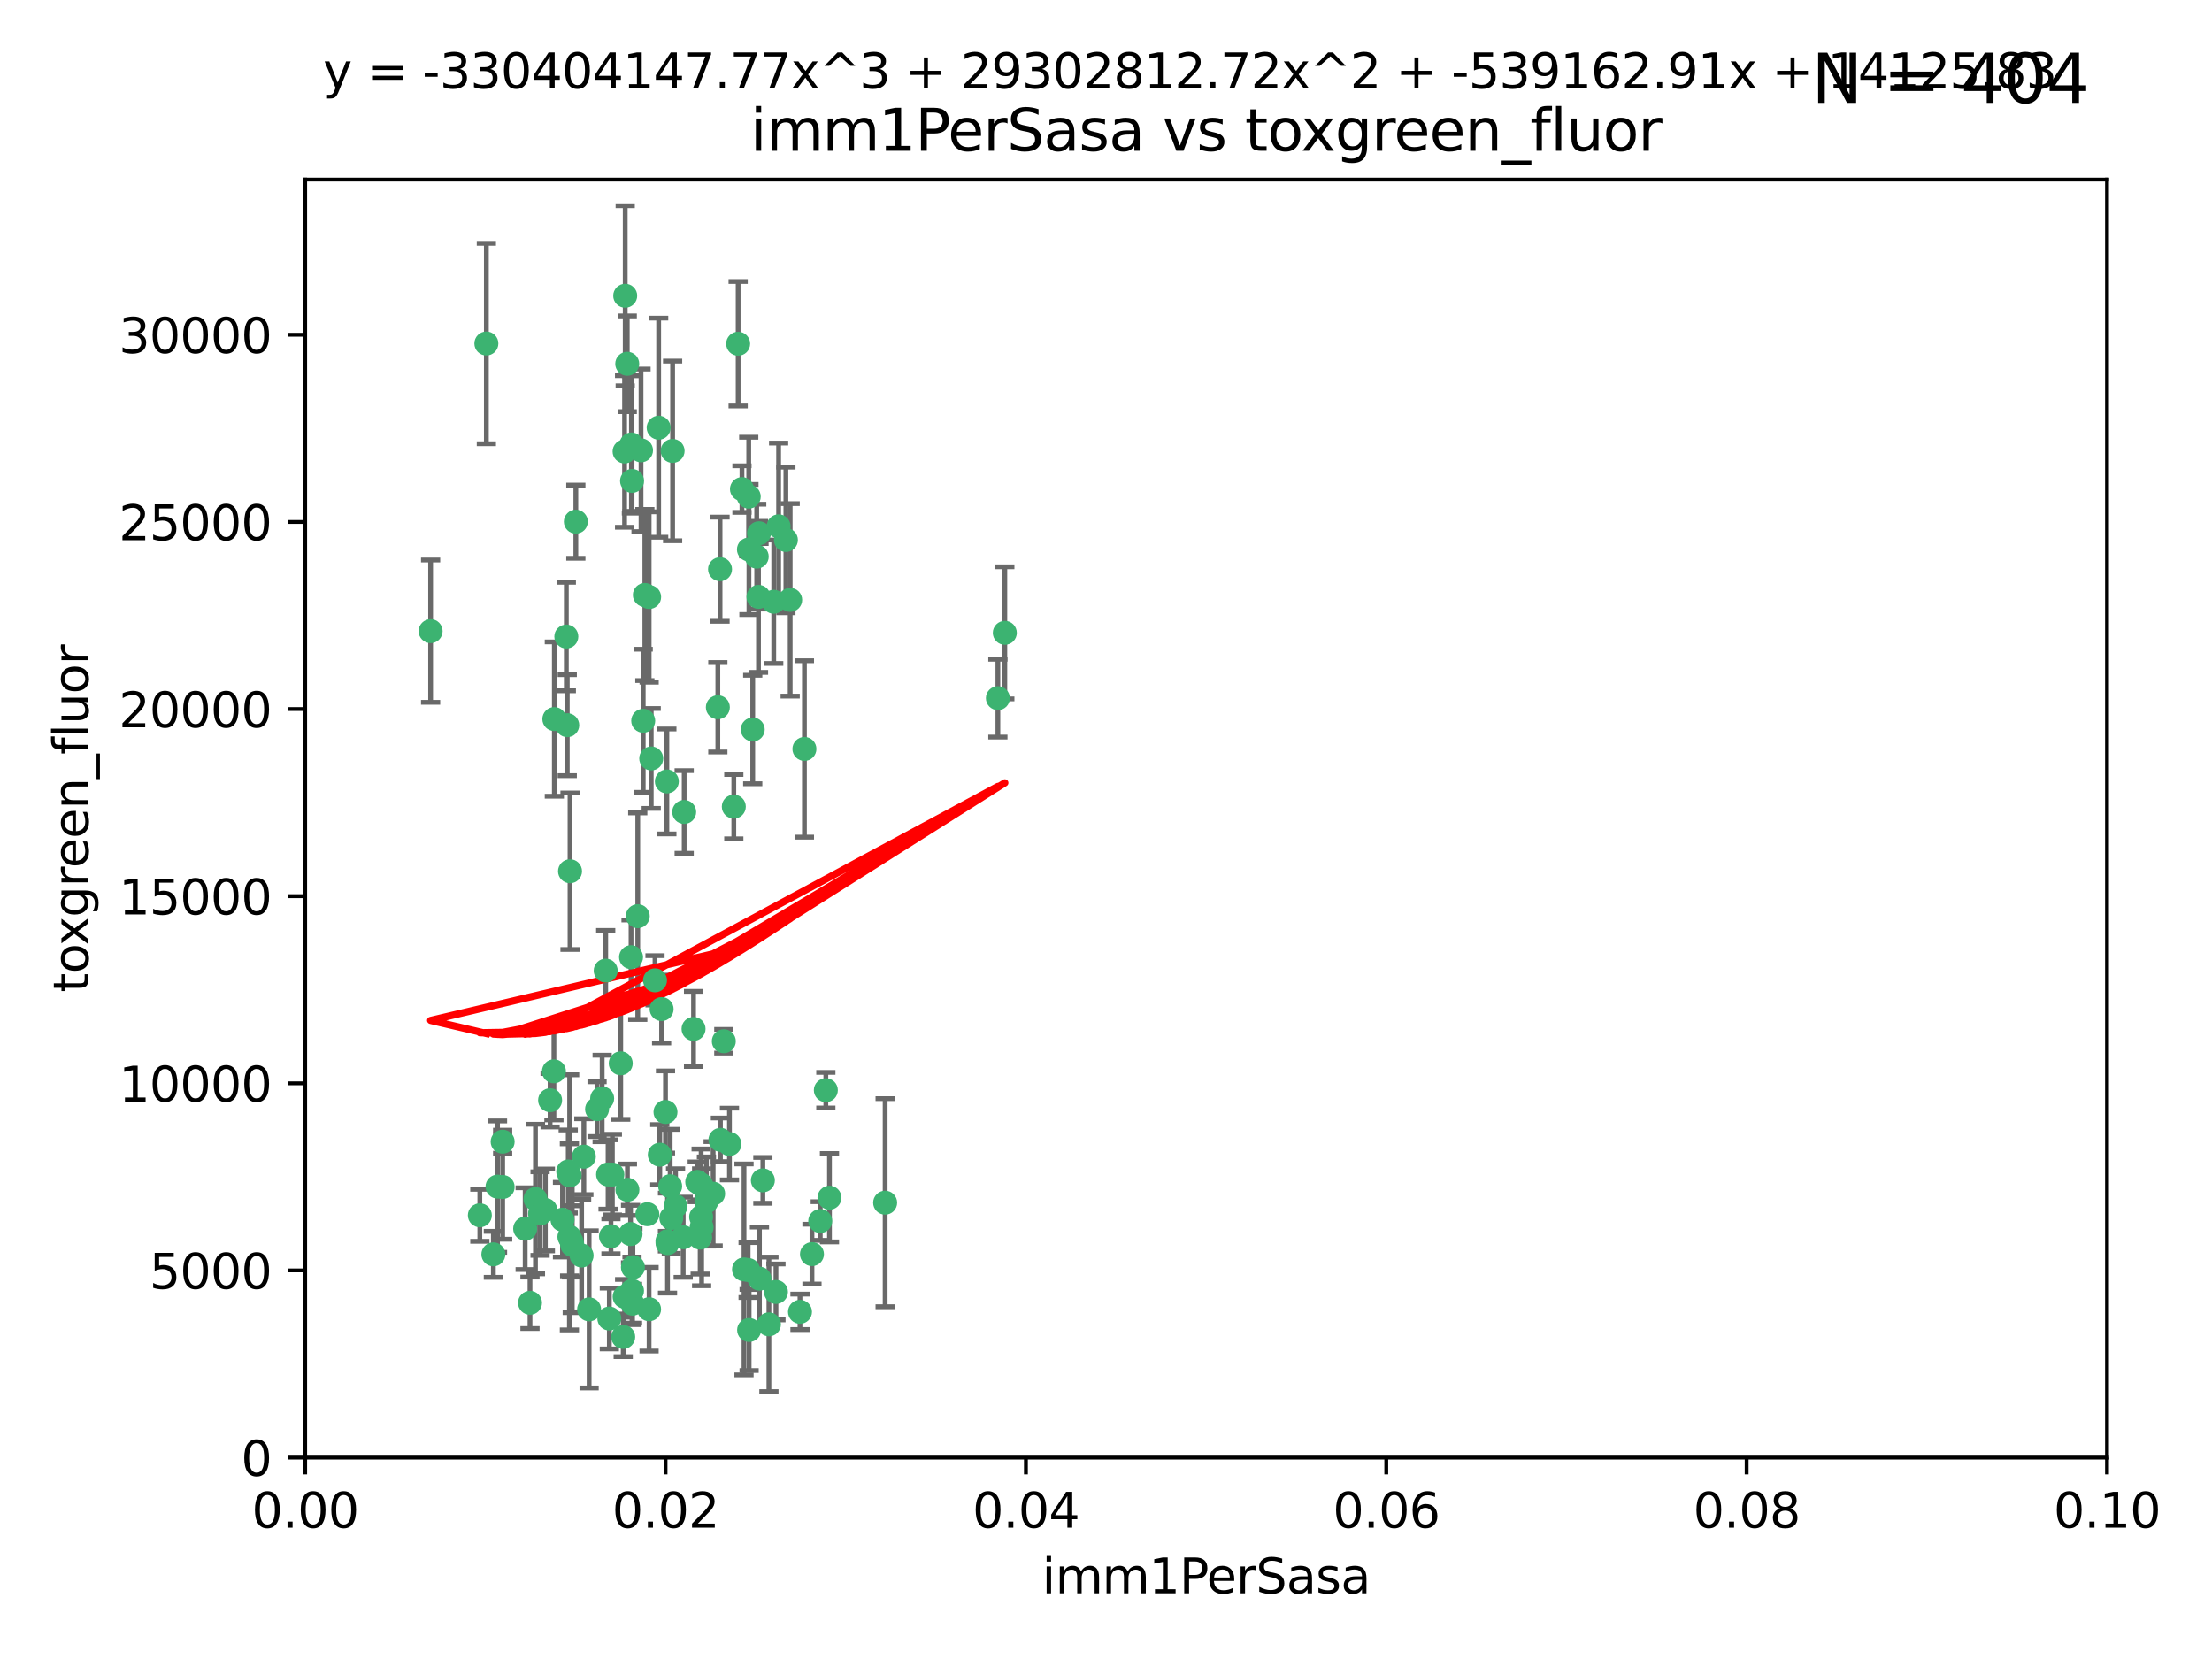<?xml version="1.0" encoding="utf-8" standalone="no"?>
<!DOCTYPE svg PUBLIC "-//W3C//DTD SVG 1.1//EN"
  "http://www.w3.org/Graphics/SVG/1.1/DTD/svg11.dtd">
<svg xmlns:xlink="http://www.w3.org/1999/xlink" width="460.8pt" height="345.6pt" viewBox="0 0 460.8 345.6" xmlns="http://www.w3.org/2000/svg" version="1.1">
 <defs>
  <style type="text/css">*{stroke-linejoin: round; stroke-linecap: butt}</style>
 </defs>
 <g id="figure_1">
  <g id="patch_1">
   <path d="M 0 345.6 
L 460.8 345.6 
L 460.8 0 
L 0 0 
z
" style="fill: #ffffff"/>
  </g>
  <g id="axes_1">
   <g id="patch_2">
    <path d="M 63.571 303.64 
L 438.93 303.64 
L 438.93 37.411 
L 63.571 37.411 
z
" style="fill: #ffffff"/>
   </g>
   <g id="PathCollection_1">
    <defs>
     <path id="m116c4a0a48" d="M 0 1.118 
C 0.297 1.118 0.581 1 0.791 0.791 
C 1 0.581 1.118 0.297 1.118 0 
C 1.118 -0.297 1 -0.581 0.791 -0.791 
C 0.581 -1 0.297 -1.118 0 -1.118 
C -0.297 -1.118 -0.581 -1 -0.791 -0.791 
C -1 -0.581 -1.118 -0.297 -1.118 0 
C -1.118 0.297 -1 0.581 -0.791 0.791 
C -0.581 1 -0.297 1.118 0 1.118 
z
" style="stroke: #3cb371"/>
    </defs>
    <g clip-path="url(#pcf9595fefa)">
     <use xlink:href="#m116c4a0a48" x="101.319" y="71.562" style="fill: #3cb371; stroke: #3cb371"/>
     <use xlink:href="#m116c4a0a48" x="89.706" y="131.48" style="fill: #3cb371; stroke: #3cb371"/>
     <use xlink:href="#m116c4a0a48" x="156.017" y="114.467" style="fill: #3cb371; stroke: #3cb371"/>
     <use xlink:href="#m116c4a0a48" x="137.211" y="89.097" style="fill: #3cb371; stroke: #3cb371"/>
     <use xlink:href="#m116c4a0a48" x="119.957" y="108.676" style="fill: #3cb371; stroke: #3cb371"/>
     <use xlink:href="#m116c4a0a48" x="169.147" y="261.259" style="fill: #3cb371; stroke: #3cb371"/>
     <use xlink:href="#m116c4a0a48" x="130.666" y="75.786" style="fill: #3cb371; stroke: #3cb371"/>
     <use xlink:href="#m116c4a0a48" x="161.183" y="125.356" style="fill: #3cb371; stroke: #3cb371"/>
     <use xlink:href="#m116c4a0a48" x="130.11" y="94.046" style="fill: #3cb371; stroke: #3cb371"/>
     <use xlink:href="#m116c4a0a48" x="167.576" y="156.019" style="fill: #3cb371; stroke: #3cb371"/>
     <use xlink:href="#m116c4a0a48" x="149.54" y="147.335" style="fill: #3cb371; stroke: #3cb371"/>
     <use xlink:href="#m116c4a0a48" x="164.607" y="124.965" style="fill: #3cb371; stroke: #3cb371"/>
     <use xlink:href="#m116c4a0a48" x="140.118" y="93.933" style="fill: #3cb371; stroke: #3cb371"/>
     <use xlink:href="#m116c4a0a48" x="157.637" y="115.953" style="fill: #3cb371; stroke: #3cb371"/>
     <use xlink:href="#m116c4a0a48" x="162.201" y="109.646" style="fill: #3cb371; stroke: #3cb371"/>
     <use xlink:href="#m116c4a0a48" x="155.975" y="103.453" style="fill: #3cb371; stroke: #3cb371"/>
     <use xlink:href="#m116c4a0a48" x="133.991" y="150.153" style="fill: #3cb371; stroke: #3cb371"/>
     <use xlink:href="#m116c4a0a48" x="133.537" y="93.812" style="fill: #3cb371; stroke: #3cb371"/>
     <use xlink:href="#m116c4a0a48" x="135.226" y="124.367" style="fill: #3cb371; stroke: #3cb371"/>
     <use xlink:href="#m116c4a0a48" x="131.665" y="100.184" style="fill: #3cb371; stroke: #3cb371"/>
     <use xlink:href="#m116c4a0a48" x="149.997" y="118.577" style="fill: #3cb371; stroke: #3cb371"/>
     <use xlink:href="#m116c4a0a48" x="131.536" y="92.588" style="fill: #3cb371; stroke: #3cb371"/>
     <use xlink:href="#m116c4a0a48" x="102.779" y="261.303" style="fill: #3cb371; stroke: #3cb371"/>
     <use xlink:href="#m116c4a0a48" x="104.711" y="237.833" style="fill: #3cb371; stroke: #3cb371"/>
     <use xlink:href="#m116c4a0a48" x="118.666" y="244.844" style="fill: #3cb371; stroke: #3cb371"/>
     <use xlink:href="#m116c4a0a48" x="154.563" y="101.886" style="fill: #3cb371; stroke: #3cb371"/>
     <use xlink:href="#m116c4a0a48" x="158.007" y="124.337" style="fill: #3cb371; stroke: #3cb371"/>
     <use xlink:href="#m116c4a0a48" x="153.769" y="71.61" style="fill: #3cb371; stroke: #3cb371"/>
     <use xlink:href="#m116c4a0a48" x="118.169" y="151.067" style="fill: #3cb371; stroke: #3cb371"/>
     <use xlink:href="#m116c4a0a48" x="126.179" y="202.203" style="fill: #3cb371; stroke: #3cb371"/>
     <use xlink:href="#m116c4a0a48" x="136.451" y="204.22" style="fill: #3cb371; stroke: #3cb371"/>
     <use xlink:href="#m116c4a0a48" x="146.058" y="246.787" style="fill: #3cb371; stroke: #3cb371"/>
     <use xlink:href="#m116c4a0a48" x="158.116" y="111.087" style="fill: #3cb371; stroke: #3cb371"/>
     <use xlink:href="#m116c4a0a48" x="163.716" y="112.487" style="fill: #3cb371; stroke: #3cb371"/>
     <use xlink:href="#m116c4a0a48" x="130.241" y="61.614" style="fill: #3cb371; stroke: #3cb371"/>
     <use xlink:href="#m116c4a0a48" x="138.918" y="162.792" style="fill: #3cb371; stroke: #3cb371"/>
     <use xlink:href="#m116c4a0a48" x="130.121" y="270.13" style="fill: #3cb371; stroke: #3cb371"/>
     <use xlink:href="#m116c4a0a48" x="112.506" y="252.814" style="fill: #3cb371; stroke: #3cb371"/>
     <use xlink:href="#m116c4a0a48" x="207.877" y="145.439" style="fill: #3cb371; stroke: #3cb371"/>
     <use xlink:href="#m116c4a0a48" x="127.567" y="244.691" style="fill: #3cb371; stroke: #3cb371"/>
     <use xlink:href="#m116c4a0a48" x="104.714" y="247.267" style="fill: #3cb371; stroke: #3cb371"/>
     <use xlink:href="#m116c4a0a48" x="148.561" y="248.674" style="fill: #3cb371; stroke: #3cb371"/>
     <use xlink:href="#m116c4a0a48" x="209.321" y="131.829" style="fill: #3cb371; stroke: #3cb371"/>
     <use xlink:href="#m116c4a0a48" x="134.851" y="252.941" style="fill: #3cb371; stroke: #3cb371"/>
     <use xlink:href="#m116c4a0a48" x="119.208" y="259.35" style="fill: #3cb371; stroke: #3cb371"/>
     <use xlink:href="#m116c4a0a48" x="137.448" y="240.543" style="fill: #3cb371; stroke: #3cb371"/>
     <use xlink:href="#m116c4a0a48" x="127.275" y="257.545" style="fill: #3cb371; stroke: #3cb371"/>
     <use xlink:href="#m116c4a0a48" x="117.976" y="132.603" style="fill: #3cb371; stroke: #3cb371"/>
     <use xlink:href="#m116c4a0a48" x="155.845" y="264.57" style="fill: #3cb371; stroke: #3cb371"/>
     <use xlink:href="#m116c4a0a48" x="152.865" y="168.036" style="fill: #3cb371; stroke: #3cb371"/>
     <use xlink:href="#m116c4a0a48" x="114.597" y="229.198" style="fill: #3cb371; stroke: #3cb371"/>
     <use xlink:href="#m116c4a0a48" x="99.961" y="253.17" style="fill: #3cb371; stroke: #3cb371"/>
     <use xlink:href="#m116c4a0a48" x="110.41" y="271.4" style="fill: #3cb371; stroke: #3cb371"/>
     <use xlink:href="#m116c4a0a48" x="132.856" y="190.856" style="fill: #3cb371; stroke: #3cb371"/>
     <use xlink:href="#m116c4a0a48" x="113.608" y="252.059" style="fill: #3cb371; stroke: #3cb371"/>
     <use xlink:href="#m116c4a0a48" x="111.545" y="249.781" style="fill: #3cb371; stroke: #3cb371"/>
     <use xlink:href="#m116c4a0a48" x="103.643" y="247.195" style="fill: #3cb371; stroke: #3cb371"/>
     <use xlink:href="#m116c4a0a48" x="131.656" y="268.906" style="fill: #3cb371; stroke: #3cb371"/>
     <use xlink:href="#m116c4a0a48" x="119.049" y="258.613" style="fill: #3cb371; stroke: #3cb371"/>
     <use xlink:href="#m116c4a0a48" x="131.847" y="263.993" style="fill: #3cb371; stroke: #3cb371"/>
     <use xlink:href="#m116c4a0a48" x="109.401" y="255.952" style="fill: #3cb371; stroke: #3cb371"/>
     <use xlink:href="#m116c4a0a48" x="129.825" y="278.508" style="fill: #3cb371; stroke: #3cb371"/>
     <use xlink:href="#m116c4a0a48" x="140.729" y="251.277" style="fill: #3cb371; stroke: #3cb371"/>
     <use xlink:href="#m116c4a0a48" x="131.762" y="271.584" style="fill: #3cb371; stroke: #3cb371"/>
     <use xlink:href="#m116c4a0a48" x="166.652" y="273.278" style="fill: #3cb371; stroke: #3cb371"/>
     <use xlink:href="#m116c4a0a48" x="129.308" y="221.508" style="fill: #3cb371; stroke: #3cb371"/>
     <use xlink:href="#m116c4a0a48" x="154.991" y="264.442" style="fill: #3cb371; stroke: #3cb371"/>
     <use xlink:href="#m116c4a0a48" x="151.961" y="238.323" style="fill: #3cb371; stroke: #3cb371"/>
     <use xlink:href="#m116c4a0a48" x="147.163" y="250.302" style="fill: #3cb371; stroke: #3cb371"/>
     <use xlink:href="#m116c4a0a48" x="150.078" y="237.447" style="fill: #3cb371; stroke: #3cb371"/>
     <use xlink:href="#m116c4a0a48" x="126.674" y="244.666" style="fill: #3cb371; stroke: #3cb371"/>
     <use xlink:href="#m116c4a0a48" x="158.205" y="266.371" style="fill: #3cb371; stroke: #3cb371"/>
     <use xlink:href="#m116c4a0a48" x="139.848" y="253.724" style="fill: #3cb371; stroke: #3cb371"/>
     <use xlink:href="#m116c4a0a48" x="146.06" y="253.509" style="fill: #3cb371; stroke: #3cb371"/>
     <use xlink:href="#m116c4a0a48" x="156.053" y="277.063" style="fill: #3cb371; stroke: #3cb371"/>
     <use xlink:href="#m116c4a0a48" x="118.371" y="244.037" style="fill: #3cb371; stroke: #3cb371"/>
     <use xlink:href="#m116c4a0a48" x="150.784" y="216.908" style="fill: #3cb371; stroke: #3cb371"/>
     <use xlink:href="#m116c4a0a48" x="146.161" y="255.666" style="fill: #3cb371; stroke: #3cb371"/>
     <use xlink:href="#m116c4a0a48" x="137.823" y="210.208" style="fill: #3cb371; stroke: #3cb371"/>
     <use xlink:href="#m116c4a0a48" x="117.177" y="254.087" style="fill: #3cb371; stroke: #3cb371"/>
     <use xlink:href="#m116c4a0a48" x="156.807" y="151.97" style="fill: #3cb371; stroke: #3cb371"/>
     <use xlink:href="#m116c4a0a48" x="131.459" y="199.394" style="fill: #3cb371; stroke: #3cb371"/>
     <use xlink:href="#m116c4a0a48" x="118.746" y="181.494" style="fill: #3cb371; stroke: #3cb371"/>
     <use xlink:href="#m116c4a0a48" x="139.042" y="258.565" style="fill: #3cb371; stroke: #3cb371"/>
     <use xlink:href="#m116c4a0a48" x="145.859" y="257.812" style="fill: #3cb371; stroke: #3cb371"/>
     <use xlink:href="#m116c4a0a48" x="130.7" y="247.85" style="fill: #3cb371; stroke: #3cb371"/>
     <use xlink:href="#m116c4a0a48" x="122.722" y="272.768" style="fill: #3cb371; stroke: #3cb371"/>
     <use xlink:href="#m116c4a0a48" x="131.356" y="257.076" style="fill: #3cb371; stroke: #3cb371"/>
     <use xlink:href="#m116c4a0a48" x="115.394" y="223.176" style="fill: #3cb371; stroke: #3cb371"/>
     <use xlink:href="#m116c4a0a48" x="121.627" y="240.958" style="fill: #3cb371; stroke: #3cb371"/>
     <use xlink:href="#m116c4a0a48" x="126.935" y="274.674" style="fill: #3cb371; stroke: #3cb371"/>
     <use xlink:href="#m116c4a0a48" x="170.874" y="254.362" style="fill: #3cb371; stroke: #3cb371"/>
     <use xlink:href="#m116c4a0a48" x="118.616" y="257.661" style="fill: #3cb371; stroke: #3cb371"/>
     <use xlink:href="#m116c4a0a48" x="124.379" y="231.059" style="fill: #3cb371; stroke: #3cb371"/>
     <use xlink:href="#m116c4a0a48" x="160.18" y="275.887" style="fill: #3cb371; stroke: #3cb371"/>
     <use xlink:href="#m116c4a0a48" x="144.477" y="214.339" style="fill: #3cb371; stroke: #3cb371"/>
     <use xlink:href="#m116c4a0a48" x="115.48" y="149.795" style="fill: #3cb371; stroke: #3cb371"/>
     <use xlink:href="#m116c4a0a48" x="161.644" y="269.137" style="fill: #3cb371; stroke: #3cb371"/>
     <use xlink:href="#m116c4a0a48" x="121.161" y="261.551" style="fill: #3cb371; stroke: #3cb371"/>
     <use xlink:href="#m116c4a0a48" x="135.215" y="272.741" style="fill: #3cb371; stroke: #3cb371"/>
     <use xlink:href="#m116c4a0a48" x="134.334" y="123.943" style="fill: #3cb371; stroke: #3cb371"/>
     <use xlink:href="#m116c4a0a48" x="142.325" y="257.738" style="fill: #3cb371; stroke: #3cb371"/>
     <use xlink:href="#m116c4a0a48" x="138.633" y="231.646" style="fill: #3cb371; stroke: #3cb371"/>
     <use xlink:href="#m116c4a0a48" x="139.056" y="258.966" style="fill: #3cb371; stroke: #3cb371"/>
     <use xlink:href="#m116c4a0a48" x="142.527" y="169.147" style="fill: #3cb371; stroke: #3cb371"/>
     <use xlink:href="#m116c4a0a48" x="158.917" y="245.892" style="fill: #3cb371; stroke: #3cb371"/>
     <use xlink:href="#m116c4a0a48" x="139.605" y="247.114" style="fill: #3cb371; stroke: #3cb371"/>
     <use xlink:href="#m116c4a0a48" x="145.249" y="246.204" style="fill: #3cb371; stroke: #3cb371"/>
     <use xlink:href="#m116c4a0a48" x="125.438" y="228.828" style="fill: #3cb371; stroke: #3cb371"/>
     <use xlink:href="#m116c4a0a48" x="172.037" y="227.107" style="fill: #3cb371; stroke: #3cb371"/>
     <use xlink:href="#m116c4a0a48" x="135.66" y="157.999" style="fill: #3cb371; stroke: #3cb371"/>
     <use xlink:href="#m116c4a0a48" x="184.39" y="250.544" style="fill: #3cb371; stroke: #3cb371"/>
     <use xlink:href="#m116c4a0a48" x="172.794" y="249.505" style="fill: #3cb371; stroke: #3cb371"/>
    </g>
   </g>
   <g id="matplotlib.axis_1">
    <g id="xtick_1">
     <g id="line2d_1">
      <defs>
       <path id="m9f5f4b71fc" d="M 0 0 
L 0 3.5 
" style="stroke: #000000; stroke-width: 0.8"/>
      </defs>
      <g>
       <use xlink:href="#m9f5f4b71fc" x="63.571" y="303.64" style="stroke: #000000; stroke-width: 0.8"/>
      </g>
     </g>
     <g id="text_1">
      <!-- 0.00 -->
      <g transform="translate(52.438 318.238)scale(0.1 -0.1)">
       <defs>
        <path id="DejaVuSans-30" d="M 2034 4250 
Q 1547 4250 1301 3770 
Q 1056 3291 1056 2328 
Q 1056 1369 1301 889 
Q 1547 409 2034 409 
Q 2525 409 2770 889 
Q 3016 1369 3016 2328 
Q 3016 3291 2770 3770 
Q 2525 4250 2034 4250 
z
M 2034 4750 
Q 2819 4750 3233 4129 
Q 3647 3509 3647 2328 
Q 3647 1150 3233 529 
Q 2819 -91 2034 -91 
Q 1250 -91 836 529 
Q 422 1150 422 2328 
Q 422 3509 836 4129 
Q 1250 4750 2034 4750 
z
" transform="scale(0.016)"/>
        <path id="DejaVuSans-2e" d="M 684 794 
L 1344 794 
L 1344 0 
L 684 0 
L 684 794 
z
" transform="scale(0.016)"/>
       </defs>
       <use xlink:href="#DejaVuSans-30"/>
       <use xlink:href="#DejaVuSans-2e" x="63.623"/>
       <use xlink:href="#DejaVuSans-30" x="95.41"/>
       <use xlink:href="#DejaVuSans-30" x="159.033"/>
      </g>
     </g>
    </g>
    <g id="xtick_2">
     <g id="line2d_2">
      <g>
       <use xlink:href="#m9f5f4b71fc" x="138.643" y="303.64" style="stroke: #000000; stroke-width: 0.8"/>
      </g>
     </g>
     <g id="text_2">
      <!-- 0.02 -->
      <g transform="translate(127.51 318.238)scale(0.1 -0.1)">
       <defs>
        <path id="DejaVuSans-32" d="M 1228 531 
L 3431 531 
L 3431 0 
L 469 0 
L 469 531 
Q 828 903 1448 1529 
Q 2069 2156 2228 2338 
Q 2531 2678 2651 2914 
Q 2772 3150 2772 3378 
Q 2772 3750 2511 3984 
Q 2250 4219 1831 4219 
Q 1534 4219 1204 4116 
Q 875 4013 500 3803 
L 500 4441 
Q 881 4594 1212 4672 
Q 1544 4750 1819 4750 
Q 2544 4750 2975 4387 
Q 3406 4025 3406 3419 
Q 3406 3131 3298 2873 
Q 3191 2616 2906 2266 
Q 2828 2175 2409 1742 
Q 1991 1309 1228 531 
z
" transform="scale(0.016)"/>
       </defs>
       <use xlink:href="#DejaVuSans-30"/>
       <use xlink:href="#DejaVuSans-2e" x="63.623"/>
       <use xlink:href="#DejaVuSans-30" x="95.41"/>
       <use xlink:href="#DejaVuSans-32" x="159.033"/>
      </g>
     </g>
    </g>
    <g id="xtick_3">
     <g id="line2d_3">
      <g>
       <use xlink:href="#m9f5f4b71fc" x="213.715" y="303.64" style="stroke: #000000; stroke-width: 0.8"/>
      </g>
     </g>
     <g id="text_3">
      <!-- 0.04 -->
      <g transform="translate(202.582 318.238)scale(0.1 -0.1)">
       <defs>
        <path id="DejaVuSans-34" d="M 2419 4116 
L 825 1625 
L 2419 1625 
L 2419 4116 
z
M 2253 4666 
L 3047 4666 
L 3047 1625 
L 3713 1625 
L 3713 1100 
L 3047 1100 
L 3047 0 
L 2419 0 
L 2419 1100 
L 313 1100 
L 313 1709 
L 2253 4666 
z
" transform="scale(0.016)"/>
       </defs>
       <use xlink:href="#DejaVuSans-30"/>
       <use xlink:href="#DejaVuSans-2e" x="63.623"/>
       <use xlink:href="#DejaVuSans-30" x="95.41"/>
       <use xlink:href="#DejaVuSans-34" x="159.033"/>
      </g>
     </g>
    </g>
    <g id="xtick_4">
     <g id="line2d_4">
      <g>
       <use xlink:href="#m9f5f4b71fc" x="288.786" y="303.64" style="stroke: #000000; stroke-width: 0.8"/>
      </g>
     </g>
     <g id="text_4">
      <!-- 0.06 -->
      <g transform="translate(277.654 318.238)scale(0.1 -0.1)">
       <defs>
        <path id="DejaVuSans-36" d="M 2113 2584 
Q 1688 2584 1439 2293 
Q 1191 2003 1191 1497 
Q 1191 994 1439 701 
Q 1688 409 2113 409 
Q 2538 409 2786 701 
Q 3034 994 3034 1497 
Q 3034 2003 2786 2293 
Q 2538 2584 2113 2584 
z
M 3366 4563 
L 3366 3988 
Q 3128 4100 2886 4159 
Q 2644 4219 2406 4219 
Q 1781 4219 1451 3797 
Q 1122 3375 1075 2522 
Q 1259 2794 1537 2939 
Q 1816 3084 2150 3084 
Q 2853 3084 3261 2657 
Q 3669 2231 3669 1497 
Q 3669 778 3244 343 
Q 2819 -91 2113 -91 
Q 1303 -91 875 529 
Q 447 1150 447 2328 
Q 447 3434 972 4092 
Q 1497 4750 2381 4750 
Q 2619 4750 2861 4703 
Q 3103 4656 3366 4563 
z
" transform="scale(0.016)"/>
       </defs>
       <use xlink:href="#DejaVuSans-30"/>
       <use xlink:href="#DejaVuSans-2e" x="63.623"/>
       <use xlink:href="#DejaVuSans-30" x="95.41"/>
       <use xlink:href="#DejaVuSans-36" x="159.033"/>
      </g>
     </g>
    </g>
    <g id="xtick_5">
     <g id="line2d_5">
      <g>
       <use xlink:href="#m9f5f4b71fc" x="363.858" y="303.64" style="stroke: #000000; stroke-width: 0.8"/>
      </g>
     </g>
     <g id="text_5">
      <!-- 0.08 -->
      <g transform="translate(352.725 318.238)scale(0.1 -0.1)">
       <defs>
        <path id="DejaVuSans-38" d="M 2034 2216 
Q 1584 2216 1326 1975 
Q 1069 1734 1069 1313 
Q 1069 891 1326 650 
Q 1584 409 2034 409 
Q 2484 409 2743 651 
Q 3003 894 3003 1313 
Q 3003 1734 2745 1975 
Q 2488 2216 2034 2216 
z
M 1403 2484 
Q 997 2584 770 2862 
Q 544 3141 544 3541 
Q 544 4100 942 4425 
Q 1341 4750 2034 4750 
Q 2731 4750 3128 4425 
Q 3525 4100 3525 3541 
Q 3525 3141 3298 2862 
Q 3072 2584 2669 2484 
Q 3125 2378 3379 2068 
Q 3634 1759 3634 1313 
Q 3634 634 3220 271 
Q 2806 -91 2034 -91 
Q 1263 -91 848 271 
Q 434 634 434 1313 
Q 434 1759 690 2068 
Q 947 2378 1403 2484 
z
M 1172 3481 
Q 1172 3119 1398 2916 
Q 1625 2713 2034 2713 
Q 2441 2713 2670 2916 
Q 2900 3119 2900 3481 
Q 2900 3844 2670 4047 
Q 2441 4250 2034 4250 
Q 1625 4250 1398 4047 
Q 1172 3844 1172 3481 
z
" transform="scale(0.016)"/>
       </defs>
       <use xlink:href="#DejaVuSans-30"/>
       <use xlink:href="#DejaVuSans-2e" x="63.623"/>
       <use xlink:href="#DejaVuSans-30" x="95.41"/>
       <use xlink:href="#DejaVuSans-38" x="159.033"/>
      </g>
     </g>
    </g>
    <g id="xtick_6">
     <g id="line2d_6">
      <g>
       <use xlink:href="#m9f5f4b71fc" x="438.93" y="303.64" style="stroke: #000000; stroke-width: 0.8"/>
      </g>
     </g>
     <g id="text_6">
      <!-- 0.10 -->
      <g transform="translate(427.797 318.238)scale(0.1 -0.1)">
       <defs>
        <path id="DejaVuSans-31" d="M 794 531 
L 1825 531 
L 1825 4091 
L 703 3866 
L 703 4441 
L 1819 4666 
L 2450 4666 
L 2450 531 
L 3481 531 
L 3481 0 
L 794 0 
L 794 531 
z
" transform="scale(0.016)"/>
       </defs>
       <use xlink:href="#DejaVuSans-30"/>
       <use xlink:href="#DejaVuSans-2e" x="63.623"/>
       <use xlink:href="#DejaVuSans-31" x="95.41"/>
       <use xlink:href="#DejaVuSans-30" x="159.033"/>
      </g>
     </g>
    </g>
    <g id="text_7">
     <!-- imm1PerSasa -->
     <g transform="translate(217.067 331.917)scale(0.1 -0.1)">
      <defs>
       <path id="DejaVuSans-69" d="M 603 3500 
L 1178 3500 
L 1178 0 
L 603 0 
L 603 3500 
z
M 603 4863 
L 1178 4863 
L 1178 4134 
L 603 4134 
L 603 4863 
z
" transform="scale(0.016)"/>
       <path id="DejaVuSans-6d" d="M 3328 2828 
Q 3544 3216 3844 3400 
Q 4144 3584 4550 3584 
Q 5097 3584 5394 3201 
Q 5691 2819 5691 2113 
L 5691 0 
L 5113 0 
L 5113 2094 
Q 5113 2597 4934 2840 
Q 4756 3084 4391 3084 
Q 3944 3084 3684 2787 
Q 3425 2491 3425 1978 
L 3425 0 
L 2847 0 
L 2847 2094 
Q 2847 2600 2669 2842 
Q 2491 3084 2119 3084 
Q 1678 3084 1418 2786 
Q 1159 2488 1159 1978 
L 1159 0 
L 581 0 
L 581 3500 
L 1159 3500 
L 1159 2956 
Q 1356 3278 1631 3431 
Q 1906 3584 2284 3584 
Q 2666 3584 2933 3390 
Q 3200 3197 3328 2828 
z
" transform="scale(0.016)"/>
       <path id="DejaVuSans-50" d="M 1259 4147 
L 1259 2394 
L 2053 2394 
Q 2494 2394 2734 2622 
Q 2975 2850 2975 3272 
Q 2975 3691 2734 3919 
Q 2494 4147 2053 4147 
L 1259 4147 
z
M 628 4666 
L 2053 4666 
Q 2838 4666 3239 4311 
Q 3641 3956 3641 3272 
Q 3641 2581 3239 2228 
Q 2838 1875 2053 1875 
L 1259 1875 
L 1259 0 
L 628 0 
L 628 4666 
z
" transform="scale(0.016)"/>
       <path id="DejaVuSans-65" d="M 3597 1894 
L 3597 1613 
L 953 1613 
Q 991 1019 1311 708 
Q 1631 397 2203 397 
Q 2534 397 2845 478 
Q 3156 559 3463 722 
L 3463 178 
Q 3153 47 2828 -22 
Q 2503 -91 2169 -91 
Q 1331 -91 842 396 
Q 353 884 353 1716 
Q 353 2575 817 3079 
Q 1281 3584 2069 3584 
Q 2775 3584 3186 3129 
Q 3597 2675 3597 1894 
z
M 3022 2063 
Q 3016 2534 2758 2815 
Q 2500 3097 2075 3097 
Q 1594 3097 1305 2825 
Q 1016 2553 972 2059 
L 3022 2063 
z
" transform="scale(0.016)"/>
       <path id="DejaVuSans-72" d="M 2631 2963 
Q 2534 3019 2420 3045 
Q 2306 3072 2169 3072 
Q 1681 3072 1420 2755 
Q 1159 2438 1159 1844 
L 1159 0 
L 581 0 
L 581 3500 
L 1159 3500 
L 1159 2956 
Q 1341 3275 1631 3429 
Q 1922 3584 2338 3584 
Q 2397 3584 2469 3576 
Q 2541 3569 2628 3553 
L 2631 2963 
z
" transform="scale(0.016)"/>
       <path id="DejaVuSans-53" d="M 3425 4513 
L 3425 3897 
Q 3066 4069 2747 4153 
Q 2428 4238 2131 4238 
Q 1616 4238 1336 4038 
Q 1056 3838 1056 3469 
Q 1056 3159 1242 3001 
Q 1428 2844 1947 2747 
L 2328 2669 
Q 3034 2534 3370 2195 
Q 3706 1856 3706 1288 
Q 3706 609 3251 259 
Q 2797 -91 1919 -91 
Q 1588 -91 1214 -16 
Q 841 59 441 206 
L 441 856 
Q 825 641 1194 531 
Q 1563 422 1919 422 
Q 2459 422 2753 634 
Q 3047 847 3047 1241 
Q 3047 1584 2836 1778 
Q 2625 1972 2144 2069 
L 1759 2144 
Q 1053 2284 737 2584 
Q 422 2884 422 3419 
Q 422 4038 858 4394 
Q 1294 4750 2059 4750 
Q 2388 4750 2728 4690 
Q 3069 4631 3425 4513 
z
" transform="scale(0.016)"/>
       <path id="DejaVuSans-61" d="M 2194 1759 
Q 1497 1759 1228 1600 
Q 959 1441 959 1056 
Q 959 750 1161 570 
Q 1363 391 1709 391 
Q 2188 391 2477 730 
Q 2766 1069 2766 1631 
L 2766 1759 
L 2194 1759 
z
M 3341 1997 
L 3341 0 
L 2766 0 
L 2766 531 
Q 2569 213 2275 61 
Q 1981 -91 1556 -91 
Q 1019 -91 701 211 
Q 384 513 384 1019 
Q 384 1609 779 1909 
Q 1175 2209 1959 2209 
L 2766 2209 
L 2766 2266 
Q 2766 2663 2505 2880 
Q 2244 3097 1772 3097 
Q 1472 3097 1187 3025 
Q 903 2953 641 2809 
L 641 3341 
Q 956 3463 1253 3523 
Q 1550 3584 1831 3584 
Q 2591 3584 2966 3190 
Q 3341 2797 3341 1997 
z
" transform="scale(0.016)"/>
       <path id="DejaVuSans-73" d="M 2834 3397 
L 2834 2853 
Q 2591 2978 2328 3040 
Q 2066 3103 1784 3103 
Q 1356 3103 1142 2972 
Q 928 2841 928 2578 
Q 928 2378 1081 2264 
Q 1234 2150 1697 2047 
L 1894 2003 
Q 2506 1872 2764 1633 
Q 3022 1394 3022 966 
Q 3022 478 2636 193 
Q 2250 -91 1575 -91 
Q 1294 -91 989 -36 
Q 684 19 347 128 
L 347 722 
Q 666 556 975 473 
Q 1284 391 1588 391 
Q 1994 391 2212 530 
Q 2431 669 2431 922 
Q 2431 1156 2273 1281 
Q 2116 1406 1581 1522 
L 1381 1569 
Q 847 1681 609 1914 
Q 372 2147 372 2553 
Q 372 3047 722 3315 
Q 1072 3584 1716 3584 
Q 2034 3584 2315 3537 
Q 2597 3491 2834 3397 
z
" transform="scale(0.016)"/>
      </defs>
      <use xlink:href="#DejaVuSans-69"/>
      <use xlink:href="#DejaVuSans-6d" x="27.783"/>
      <use xlink:href="#DejaVuSans-6d" x="125.195"/>
      <use xlink:href="#DejaVuSans-31" x="222.607"/>
      <use xlink:href="#DejaVuSans-50" x="286.23"/>
      <use xlink:href="#DejaVuSans-65" x="342.908"/>
      <use xlink:href="#DejaVuSans-72" x="404.432"/>
      <use xlink:href="#DejaVuSans-53" x="445.545"/>
      <use xlink:href="#DejaVuSans-61" x="509.021"/>
      <use xlink:href="#DejaVuSans-73" x="570.301"/>
      <use xlink:href="#DejaVuSans-61" x="622.4"/>
     </g>
    </g>
   </g>
   <g id="matplotlib.axis_2">
    <g id="ytick_1">
     <g id="line2d_7">
      <defs>
       <path id="ma7f1206379" d="M 0 0 
L -3.5 0 
" style="stroke: #000000; stroke-width: 0.8"/>
      </defs>
      <g>
       <use xlink:href="#ma7f1206379" x="63.571" y="303.64" style="stroke: #000000; stroke-width: 0.8"/>
      </g>
     </g>
     <g id="text_8">
      <!-- 0 -->
      <g transform="translate(50.209 307.439)scale(0.1 -0.1)">
       <use xlink:href="#DejaVuSans-30"/>
      </g>
     </g>
    </g>
    <g id="ytick_2">
     <g id="line2d_8">
      <g>
       <use xlink:href="#ma7f1206379" x="63.571" y="264.657" style="stroke: #000000; stroke-width: 0.8"/>
      </g>
     </g>
     <g id="text_9">
      <!-- 5000 -->
      <g transform="translate(31.121 268.457)scale(0.1 -0.1)">
       <defs>
        <path id="DejaVuSans-35" d="M 691 4666 
L 3169 4666 
L 3169 4134 
L 1269 4134 
L 1269 2991 
Q 1406 3038 1543 3061 
Q 1681 3084 1819 3084 
Q 2600 3084 3056 2656 
Q 3513 2228 3513 1497 
Q 3513 744 3044 326 
Q 2575 -91 1722 -91 
Q 1428 -91 1123 -41 
Q 819 9 494 109 
L 494 744 
Q 775 591 1075 516 
Q 1375 441 1709 441 
Q 2250 441 2565 725 
Q 2881 1009 2881 1497 
Q 2881 1984 2565 2268 
Q 2250 2553 1709 2553 
Q 1456 2553 1204 2497 
Q 953 2441 691 2322 
L 691 4666 
z
" transform="scale(0.016)"/>
       </defs>
       <use xlink:href="#DejaVuSans-35"/>
       <use xlink:href="#DejaVuSans-30" x="63.623"/>
       <use xlink:href="#DejaVuSans-30" x="127.246"/>
       <use xlink:href="#DejaVuSans-30" x="190.869"/>
      </g>
     </g>
    </g>
    <g id="ytick_3">
     <g id="line2d_9">
      <g>
       <use xlink:href="#ma7f1206379" x="63.571" y="225.675" style="stroke: #000000; stroke-width: 0.8"/>
      </g>
     </g>
     <g id="text_10">
      <!-- 10000 -->
      <g transform="translate(24.759 229.474)scale(0.1 -0.1)">
       <use xlink:href="#DejaVuSans-31"/>
       <use xlink:href="#DejaVuSans-30" x="63.623"/>
       <use xlink:href="#DejaVuSans-30" x="127.246"/>
       <use xlink:href="#DejaVuSans-30" x="190.869"/>
       <use xlink:href="#DejaVuSans-30" x="254.492"/>
      </g>
     </g>
    </g>
    <g id="ytick_4">
     <g id="line2d_10">
      <g>
       <use xlink:href="#ma7f1206379" x="63.571" y="186.692" style="stroke: #000000; stroke-width: 0.8"/>
      </g>
     </g>
     <g id="text_11">
      <!-- 15000 -->
      <g transform="translate(24.759 190.492)scale(0.1 -0.1)">
       <use xlink:href="#DejaVuSans-31"/>
       <use xlink:href="#DejaVuSans-35" x="63.623"/>
       <use xlink:href="#DejaVuSans-30" x="127.246"/>
       <use xlink:href="#DejaVuSans-30" x="190.869"/>
       <use xlink:href="#DejaVuSans-30" x="254.492"/>
      </g>
     </g>
    </g>
    <g id="ytick_5">
     <g id="line2d_11">
      <g>
       <use xlink:href="#ma7f1206379" x="63.571" y="147.71" style="stroke: #000000; stroke-width: 0.8"/>
      </g>
     </g>
     <g id="text_12">
      <!-- 20000 -->
      <g transform="translate(24.759 151.509)scale(0.1 -0.1)">
       <use xlink:href="#DejaVuSans-32"/>
       <use xlink:href="#DejaVuSans-30" x="63.623"/>
       <use xlink:href="#DejaVuSans-30" x="127.246"/>
       <use xlink:href="#DejaVuSans-30" x="190.869"/>
       <use xlink:href="#DejaVuSans-30" x="254.492"/>
      </g>
     </g>
    </g>
    <g id="ytick_6">
     <g id="line2d_12">
      <g>
       <use xlink:href="#ma7f1206379" x="63.571" y="108.727" style="stroke: #000000; stroke-width: 0.8"/>
      </g>
     </g>
     <g id="text_13">
      <!-- 25000 -->
      <g transform="translate(24.759 112.527)scale(0.1 -0.1)">
       <use xlink:href="#DejaVuSans-32"/>
       <use xlink:href="#DejaVuSans-35" x="63.623"/>
       <use xlink:href="#DejaVuSans-30" x="127.246"/>
       <use xlink:href="#DejaVuSans-30" x="190.869"/>
       <use xlink:href="#DejaVuSans-30" x="254.492"/>
      </g>
     </g>
    </g>
    <g id="ytick_7">
     <g id="line2d_13">
      <g>
       <use xlink:href="#ma7f1206379" x="63.571" y="69.745" style="stroke: #000000; stroke-width: 0.8"/>
      </g>
     </g>
     <g id="text_14">
      <!-- 30000 -->
      <g transform="translate(24.759 73.544)scale(0.1 -0.1)">
       <defs>
        <path id="DejaVuSans-33" d="M 2597 2516 
Q 3050 2419 3304 2112 
Q 3559 1806 3559 1356 
Q 3559 666 3084 287 
Q 2609 -91 1734 -91 
Q 1441 -91 1130 -33 
Q 819 25 488 141 
L 488 750 
Q 750 597 1062 519 
Q 1375 441 1716 441 
Q 2309 441 2620 675 
Q 2931 909 2931 1356 
Q 2931 1769 2642 2001 
Q 2353 2234 1838 2234 
L 1294 2234 
L 1294 2753 
L 1863 2753 
Q 2328 2753 2575 2939 
Q 2822 3125 2822 3475 
Q 2822 3834 2567 4026 
Q 2313 4219 1838 4219 
Q 1578 4219 1281 4162 
Q 984 4106 628 3988 
L 628 4550 
Q 988 4650 1302 4700 
Q 1616 4750 1894 4750 
Q 2613 4750 3031 4423 
Q 3450 4097 3450 3541 
Q 3450 3153 3228 2886 
Q 3006 2619 2597 2516 
z
" transform="scale(0.016)"/>
       </defs>
       <use xlink:href="#DejaVuSans-33"/>
       <use xlink:href="#DejaVuSans-30" x="63.623"/>
       <use xlink:href="#DejaVuSans-30" x="127.246"/>
       <use xlink:href="#DejaVuSans-30" x="190.869"/>
       <use xlink:href="#DejaVuSans-30" x="254.492"/>
      </g>
     </g>
    </g>
    <g id="text_15">
     <!-- toxgreen_fluor -->
     <g transform="translate(18.401 206.72)rotate(-90)scale(0.1 -0.1)">
      <defs>
       <path id="DejaVuSans-74" d="M 1172 4494 
L 1172 3500 
L 2356 3500 
L 2356 3053 
L 1172 3053 
L 1172 1153 
Q 1172 725 1289 603 
Q 1406 481 1766 481 
L 2356 481 
L 2356 0 
L 1766 0 
Q 1100 0 847 248 
Q 594 497 594 1153 
L 594 3053 
L 172 3053 
L 172 3500 
L 594 3500 
L 594 4494 
L 1172 4494 
z
" transform="scale(0.016)"/>
       <path id="DejaVuSans-6f" d="M 1959 3097 
Q 1497 3097 1228 2736 
Q 959 2375 959 1747 
Q 959 1119 1226 758 
Q 1494 397 1959 397 
Q 2419 397 2687 759 
Q 2956 1122 2956 1747 
Q 2956 2369 2687 2733 
Q 2419 3097 1959 3097 
z
M 1959 3584 
Q 2709 3584 3137 3096 
Q 3566 2609 3566 1747 
Q 3566 888 3137 398 
Q 2709 -91 1959 -91 
Q 1206 -91 779 398 
Q 353 888 353 1747 
Q 353 2609 779 3096 
Q 1206 3584 1959 3584 
z
" transform="scale(0.016)"/>
       <path id="DejaVuSans-78" d="M 3513 3500 
L 2247 1797 
L 3578 0 
L 2900 0 
L 1881 1375 
L 863 0 
L 184 0 
L 1544 1831 
L 300 3500 
L 978 3500 
L 1906 2253 
L 2834 3500 
L 3513 3500 
z
" transform="scale(0.016)"/>
       <path id="DejaVuSans-67" d="M 2906 1791 
Q 2906 2416 2648 2759 
Q 2391 3103 1925 3103 
Q 1463 3103 1205 2759 
Q 947 2416 947 1791 
Q 947 1169 1205 825 
Q 1463 481 1925 481 
Q 2391 481 2648 825 
Q 2906 1169 2906 1791 
z
M 3481 434 
Q 3481 -459 3084 -895 
Q 2688 -1331 1869 -1331 
Q 1566 -1331 1297 -1286 
Q 1028 -1241 775 -1147 
L 775 -588 
Q 1028 -725 1275 -790 
Q 1522 -856 1778 -856 
Q 2344 -856 2625 -561 
Q 2906 -266 2906 331 
L 2906 616 
Q 2728 306 2450 153 
Q 2172 0 1784 0 
Q 1141 0 747 490 
Q 353 981 353 1791 
Q 353 2603 747 3093 
Q 1141 3584 1784 3584 
Q 2172 3584 2450 3431 
Q 2728 3278 2906 2969 
L 2906 3500 
L 3481 3500 
L 3481 434 
z
" transform="scale(0.016)"/>
       <path id="DejaVuSans-6e" d="M 3513 2113 
L 3513 0 
L 2938 0 
L 2938 2094 
Q 2938 2591 2744 2837 
Q 2550 3084 2163 3084 
Q 1697 3084 1428 2787 
Q 1159 2491 1159 1978 
L 1159 0 
L 581 0 
L 581 3500 
L 1159 3500 
L 1159 2956 
Q 1366 3272 1645 3428 
Q 1925 3584 2291 3584 
Q 2894 3584 3203 3211 
Q 3513 2838 3513 2113 
z
" transform="scale(0.016)"/>
       <path id="DejaVuSans-5f" d="M 3263 -1063 
L 3263 -1509 
L -63 -1509 
L -63 -1063 
L 3263 -1063 
z
" transform="scale(0.016)"/>
       <path id="DejaVuSans-66" d="M 2375 4863 
L 2375 4384 
L 1825 4384 
Q 1516 4384 1395 4259 
Q 1275 4134 1275 3809 
L 1275 3500 
L 2222 3500 
L 2222 3053 
L 1275 3053 
L 1275 0 
L 697 0 
L 697 3053 
L 147 3053 
L 147 3500 
L 697 3500 
L 697 3744 
Q 697 4328 969 4595 
Q 1241 4863 1831 4863 
L 2375 4863 
z
" transform="scale(0.016)"/>
       <path id="DejaVuSans-6c" d="M 603 4863 
L 1178 4863 
L 1178 0 
L 603 0 
L 603 4863 
z
" transform="scale(0.016)"/>
       <path id="DejaVuSans-75" d="M 544 1381 
L 544 3500 
L 1119 3500 
L 1119 1403 
Q 1119 906 1312 657 
Q 1506 409 1894 409 
Q 2359 409 2629 706 
Q 2900 1003 2900 1516 
L 2900 3500 
L 3475 3500 
L 3475 0 
L 2900 0 
L 2900 538 
Q 2691 219 2414 64 
Q 2138 -91 1772 -91 
Q 1169 -91 856 284 
Q 544 659 544 1381 
z
M 1991 3584 
L 1991 3584 
z
" transform="scale(0.016)"/>
      </defs>
      <use xlink:href="#DejaVuSans-74"/>
      <use xlink:href="#DejaVuSans-6f" x="39.209"/>
      <use xlink:href="#DejaVuSans-78" x="97.266"/>
      <use xlink:href="#DejaVuSans-67" x="156.445"/>
      <use xlink:href="#DejaVuSans-72" x="219.922"/>
      <use xlink:href="#DejaVuSans-65" x="258.785"/>
      <use xlink:href="#DejaVuSans-65" x="320.309"/>
      <use xlink:href="#DejaVuSans-6e" x="381.832"/>
      <use xlink:href="#DejaVuSans-5f" x="445.211"/>
      <use xlink:href="#DejaVuSans-66" x="495.211"/>
      <use xlink:href="#DejaVuSans-6c" x="530.416"/>
      <use xlink:href="#DejaVuSans-75" x="558.199"/>
      <use xlink:href="#DejaVuSans-6f" x="621.578"/>
      <use xlink:href="#DejaVuSans-72" x="682.76"/>
     </g>
    </g>
   </g>
   <g id="LineCollection_1">
    <path d="M 101.319 92.434 
L 101.319 50.691 
" clip-path="url(#pcf9595fefa)" style="fill: none; stroke: #696969"/>
    <path d="M 89.706 146.307 
L 89.706 116.654 
" clip-path="url(#pcf9595fefa)" style="fill: none; stroke: #696969"/>
    <path d="M 156.017 128.017 
L 156.017 100.917 
" clip-path="url(#pcf9595fefa)" style="fill: none; stroke: #696969"/>
    <path d="M 137.211 111.917 
L 137.211 66.277 
" clip-path="url(#pcf9595fefa)" style="fill: none; stroke: #696969"/>
    <path d="M 119.957 116.296 
L 119.957 101.057 
" clip-path="url(#pcf9595fefa)" style="fill: none; stroke: #696969"/>
    <path d="M 169.147 267.49 
L 169.147 255.028 
" clip-path="url(#pcf9595fefa)" style="fill: none; stroke: #696969"/>
    <path d="M 130.666 85.756 
L 130.666 65.815 
" clip-path="url(#pcf9595fefa)" style="fill: none; stroke: #696969"/>
    <path d="M 161.183 138.211 
L 161.183 112.501 
" clip-path="url(#pcf9595fefa)" style="fill: none; stroke: #696969"/>
    <path d="M 130.11 109.836 
L 130.11 78.257 
" clip-path="url(#pcf9595fefa)" style="fill: none; stroke: #696969"/>
    <path d="M 167.576 174.39 
L 167.576 137.647 
" clip-path="url(#pcf9595fefa)" style="fill: none; stroke: #696969"/>
    <path d="M 149.54 156.65 
L 149.54 138.02 
" clip-path="url(#pcf9595fefa)" style="fill: none; stroke: #696969"/>
    <path d="M 164.607 145.018 
L 164.607 104.912 
" clip-path="url(#pcf9595fefa)" style="fill: none; stroke: #696969"/>
    <path d="M 140.118 112.649 
L 140.118 75.218 
" clip-path="url(#pcf9595fefa)" style="fill: none; stroke: #696969"/>
    <path d="M 157.637 126.872 
L 157.637 105.035 
" clip-path="url(#pcf9595fefa)" style="fill: none; stroke: #696969"/>
    <path d="M 162.201 126.988 
L 162.201 92.305 
" clip-path="url(#pcf9595fefa)" style="fill: none; stroke: #696969"/>
    <path d="M 155.975 115.826 
L 155.975 91.08 
" clip-path="url(#pcf9595fefa)" style="fill: none; stroke: #696969"/>
    <path d="M 133.991 165.057 
L 133.991 135.25 
" clip-path="url(#pcf9595fefa)" style="fill: none; stroke: #696969"/>
    <path d="M 133.537 110.745 
L 133.537 76.878 
" clip-path="url(#pcf9595fefa)" style="fill: none; stroke: #696969"/>
    <path d="M 135.226 142.114 
L 135.226 106.621 
" clip-path="url(#pcf9595fefa)" style="fill: none; stroke: #696969"/>
    <path d="M 131.665 106.525 
L 131.665 93.844 
" clip-path="url(#pcf9595fefa)" style="fill: none; stroke: #696969"/>
    <path d="M 149.997 129.424 
L 149.997 107.731 
" clip-path="url(#pcf9595fefa)" style="fill: none; stroke: #696969"/>
    <path d="M 131.536 106.902 
L 131.536 78.274 
" clip-path="url(#pcf9595fefa)" style="fill: none; stroke: #696969"/>
    <path d="M 102.779 266.097 
L 102.779 256.51 
" clip-path="url(#pcf9595fefa)" style="fill: none; stroke: #696969"/>
    <path d="M 104.711 240.234 
L 104.711 235.431 
" clip-path="url(#pcf9595fefa)" style="fill: none; stroke: #696969"/>
    <path d="M 118.666 265.789 
L 118.666 223.9 
" clip-path="url(#pcf9595fefa)" style="fill: none; stroke: #696969"/>
    <path d="M 154.563 106.741 
L 154.563 97.032 
" clip-path="url(#pcf9595fefa)" style="fill: none; stroke: #696969"/>
    <path d="M 158.007 140.07 
L 158.007 108.604 
" clip-path="url(#pcf9595fefa)" style="fill: none; stroke: #696969"/>
    <path d="M 153.769 84.576 
L 153.769 58.645 
" clip-path="url(#pcf9595fefa)" style="fill: none; stroke: #696969"/>
    <path d="M 118.169 161.588 
L 118.169 140.547 
" clip-path="url(#pcf9595fefa)" style="fill: none; stroke: #696969"/>
    <path d="M 126.179 210.579 
L 126.179 193.826 
" clip-path="url(#pcf9595fefa)" style="fill: none; stroke: #696969"/>
    <path d="M 136.451 209.352 
L 136.451 199.087 
" clip-path="url(#pcf9595fefa)" style="fill: none; stroke: #696969"/>
    <path d="M 146.058 254.215 
L 146.058 239.358 
" clip-path="url(#pcf9595fefa)" style="fill: none; stroke: #696969"/>
    <path d="M 158.116 113.226 
L 158.116 108.949 
" clip-path="url(#pcf9595fefa)" style="fill: none; stroke: #696969"/>
    <path d="M 163.716 127.655 
L 163.716 97.319 
" clip-path="url(#pcf9595fefa)" style="fill: none; stroke: #696969"/>
    <path d="M 130.241 80.373 
L 130.241 42.855 
" clip-path="url(#pcf9595fefa)" style="fill: none; stroke: #696969"/>
    <path d="M 138.918 173.718 
L 138.918 151.865 
" clip-path="url(#pcf9595fefa)" style="fill: none; stroke: #696969"/>
    <path d="M 130.121 273.73 
L 130.121 266.53 
" clip-path="url(#pcf9595fefa)" style="fill: none; stroke: #696969"/>
    <path d="M 112.506 261.522 
L 112.506 244.105 
" clip-path="url(#pcf9595fefa)" style="fill: none; stroke: #696969"/>
    <path d="M 207.877 153.546 
L 207.877 137.331 
" clip-path="url(#pcf9595fefa)" style="fill: none; stroke: #696969"/>
    <path d="M 127.567 253.088 
L 127.567 236.294 
" clip-path="url(#pcf9595fefa)" style="fill: none; stroke: #696969"/>
    <path d="M 104.714 258.157 
L 104.714 236.377 
" clip-path="url(#pcf9595fefa)" style="fill: none; stroke: #696969"/>
    <path d="M 148.561 259.535 
L 148.561 237.813 
" clip-path="url(#pcf9595fefa)" style="fill: none; stroke: #696969"/>
    <path d="M 209.321 145.591 
L 209.321 118.067 
" clip-path="url(#pcf9595fefa)" style="fill: none; stroke: #696969"/>
    <path d="M 134.851 253.603 
L 134.851 252.279 
" clip-path="url(#pcf9595fefa)" style="fill: none; stroke: #696969"/>
    <path d="M 119.208 273.451 
L 119.208 245.249 
" clip-path="url(#pcf9595fefa)" style="fill: none; stroke: #696969"/>
    <path d="M 137.448 246.81 
L 137.448 234.275 
" clip-path="url(#pcf9595fefa)" style="fill: none; stroke: #696969"/>
    <path d="M 127.275 261.193 
L 127.275 253.898 
" clip-path="url(#pcf9595fefa)" style="fill: none; stroke: #696969"/>
    <path d="M 117.976 143.904 
L 117.976 121.303 
" clip-path="url(#pcf9595fefa)" style="fill: none; stroke: #696969"/>
    <path d="M 155.845 270.294 
L 155.845 258.847 
" clip-path="url(#pcf9595fefa)" style="fill: none; stroke: #696969"/>
    <path d="M 152.865 174.742 
L 152.865 161.329 
" clip-path="url(#pcf9595fefa)" style="fill: none; stroke: #696969"/>
    <path d="M 114.597 234.763 
L 114.597 223.632 
" clip-path="url(#pcf9595fefa)" style="fill: none; stroke: #696969"/>
    <path d="M 99.961 258.589 
L 99.961 247.75 
" clip-path="url(#pcf9595fefa)" style="fill: none; stroke: #696969"/>
    <path d="M 110.41 276.759 
L 110.41 266.041 
" clip-path="url(#pcf9595fefa)" style="fill: none; stroke: #696969"/>
    <path d="M 132.856 212.373 
L 132.856 169.339 
" clip-path="url(#pcf9595fefa)" style="fill: none; stroke: #696969"/>
    <path d="M 113.608 260.585 
L 113.608 243.534 
" clip-path="url(#pcf9595fefa)" style="fill: none; stroke: #696969"/>
    <path d="M 111.545 265.362 
L 111.545 234.2 
" clip-path="url(#pcf9595fefa)" style="fill: none; stroke: #696969"/>
    <path d="M 103.643 260.88 
L 103.643 233.51 
" clip-path="url(#pcf9595fefa)" style="fill: none; stroke: #696969"/>
    <path d="M 131.656 275.94 
L 131.656 261.871 
" clip-path="url(#pcf9595fefa)" style="fill: none; stroke: #696969"/>
    <path d="M 119.049 266.044 
L 119.049 251.182 
" clip-path="url(#pcf9595fefa)" style="fill: none; stroke: #696969"/>
    <path d="M 131.847 272.003 
L 131.847 255.982 
" clip-path="url(#pcf9595fefa)" style="fill: none; stroke: #696969"/>
    <path d="M 109.401 264.468 
L 109.401 247.435 
" clip-path="url(#pcf9595fefa)" style="fill: none; stroke: #696969"/>
    <path d="M 129.825 282.62 
L 129.825 274.397 
" clip-path="url(#pcf9595fefa)" style="fill: none; stroke: #696969"/>
    <path d="M 140.729 259.072 
L 140.729 243.481 
" clip-path="url(#pcf9595fefa)" style="fill: none; stroke: #696969"/>
    <path d="M 131.762 275.64 
L 131.762 267.529 
" clip-path="url(#pcf9595fefa)" style="fill: none; stroke: #696969"/>
    <path d="M 166.652 276.97 
L 166.652 269.585 
" clip-path="url(#pcf9595fefa)" style="fill: none; stroke: #696969"/>
    <path d="M 129.308 233.182 
L 129.308 209.833 
" clip-path="url(#pcf9595fefa)" style="fill: none; stroke: #696969"/>
    <path d="M 154.991 286.412 
L 154.991 242.472 
" clip-path="url(#pcf9595fefa)" style="fill: none; stroke: #696969"/>
    <path d="M 151.961 245.797 
L 151.961 230.849 
" clip-path="url(#pcf9595fefa)" style="fill: none; stroke: #696969"/>
    <path d="M 147.163 259.588 
L 147.163 241.016 
" clip-path="url(#pcf9595fefa)" style="fill: none; stroke: #696969"/>
    <path d="M 150.078 241.997 
L 150.078 232.897 
" clip-path="url(#pcf9595fefa)" style="fill: none; stroke: #696969"/>
    <path d="M 126.674 251.882 
L 126.674 237.45 
" clip-path="url(#pcf9595fefa)" style="fill: none; stroke: #696969"/>
    <path d="M 158.205 277.129 
L 158.205 255.613 
" clip-path="url(#pcf9595fefa)" style="fill: none; stroke: #696969"/>
    <path d="M 139.848 261.105 
L 139.848 246.342 
" clip-path="url(#pcf9595fefa)" style="fill: none; stroke: #696969"/>
    <path d="M 146.06 257.063 
L 146.06 249.955 
" clip-path="url(#pcf9595fefa)" style="fill: none; stroke: #696969"/>
    <path d="M 156.053 285.505 
L 156.053 268.621 
" clip-path="url(#pcf9595fefa)" style="fill: none; stroke: #696969"/>
    <path d="M 118.371 252.678 
L 118.371 235.395 
" clip-path="url(#pcf9595fefa)" style="fill: none; stroke: #696969"/>
    <path d="M 150.784 219.374 
L 150.784 214.442 
" clip-path="url(#pcf9595fefa)" style="fill: none; stroke: #696969"/>
    <path d="M 146.161 267.849 
L 146.161 243.483 
" clip-path="url(#pcf9595fefa)" style="fill: none; stroke: #696969"/>
    <path d="M 137.823 217.272 
L 137.823 203.144 
" clip-path="url(#pcf9595fefa)" style="fill: none; stroke: #696969"/>
    <path d="M 117.177 261.863 
L 117.177 246.311 
" clip-path="url(#pcf9595fefa)" style="fill: none; stroke: #696969"/>
    <path d="M 156.807 163.271 
L 156.807 140.669 
" clip-path="url(#pcf9595fefa)" style="fill: none; stroke: #696969"/>
    <path d="M 131.459 207.137 
L 131.459 191.65 
" clip-path="url(#pcf9595fefa)" style="fill: none; stroke: #696969"/>
    <path d="M 118.746 197.796 
L 118.746 165.192 
" clip-path="url(#pcf9595fefa)" style="fill: none; stroke: #696969"/>
    <path d="M 139.042 260.625 
L 139.042 256.505 
" clip-path="url(#pcf9595fefa)" style="fill: none; stroke: #696969"/>
    <path d="M 145.859 265.41 
L 145.859 250.214 
" clip-path="url(#pcf9595fefa)" style="fill: none; stroke: #696969"/>
    <path d="M 130.7 253.211 
L 130.7 242.49 
" clip-path="url(#pcf9595fefa)" style="fill: none; stroke: #696969"/>
    <path d="M 122.722 289.135 
L 122.722 256.401 
" clip-path="url(#pcf9595fefa)" style="fill: none; stroke: #696969"/>
    <path d="M 131.356 263.063 
L 131.356 251.09 
" clip-path="url(#pcf9595fefa)" style="fill: none; stroke: #696969"/>
    <path d="M 115.394 233.292 
L 115.394 213.059 
" clip-path="url(#pcf9595fefa)" style="fill: none; stroke: #696969"/>
    <path d="M 121.627 248.861 
L 121.627 233.054 
" clip-path="url(#pcf9595fefa)" style="fill: none; stroke: #696969"/>
    <path d="M 126.935 281.008 
L 126.935 268.341 
" clip-path="url(#pcf9595fefa)" style="fill: none; stroke: #696969"/>
    <path d="M 170.874 258.391 
L 170.874 250.333 
" clip-path="url(#pcf9595fefa)" style="fill: none; stroke: #696969"/>
    <path d="M 118.616 277.044 
L 118.616 238.278 
" clip-path="url(#pcf9595fefa)" style="fill: none; stroke: #696969"/>
    <path d="M 124.379 236.759 
L 124.379 225.358 
" clip-path="url(#pcf9595fefa)" style="fill: none; stroke: #696969"/>
    <path d="M 160.18 289.896 
L 160.18 261.877 
" clip-path="url(#pcf9595fefa)" style="fill: none; stroke: #696969"/>
    <path d="M 144.477 222.158 
L 144.477 206.52 
" clip-path="url(#pcf9595fefa)" style="fill: none; stroke: #696969"/>
    <path d="M 115.48 165.867 
L 115.48 133.723 
" clip-path="url(#pcf9595fefa)" style="fill: none; stroke: #696969"/>
    <path d="M 161.644 274.956 
L 161.644 263.317 
" clip-path="url(#pcf9595fefa)" style="fill: none; stroke: #696969"/>
    <path d="M 121.161 273.286 
L 121.161 249.816 
" clip-path="url(#pcf9595fefa)" style="fill: none; stroke: #696969"/>
    <path d="M 135.215 281.454 
L 135.215 264.027 
" clip-path="url(#pcf9595fefa)" style="fill: none; stroke: #696969"/>
    <path d="M 134.334 141.769 
L 134.334 106.117 
" clip-path="url(#pcf9595fefa)" style="fill: none; stroke: #696969"/>
    <path d="M 142.325 266.089 
L 142.325 249.388 
" clip-path="url(#pcf9595fefa)" style="fill: none; stroke: #696969"/>
    <path d="M 138.633 240.199 
L 138.633 223.093 
" clip-path="url(#pcf9595fefa)" style="fill: none; stroke: #696969"/>
    <path d="M 139.056 269.373 
L 139.056 248.559 
" clip-path="url(#pcf9595fefa)" style="fill: none; stroke: #696969"/>
    <path d="M 142.527 177.757 
L 142.527 160.538 
" clip-path="url(#pcf9595fefa)" style="fill: none; stroke: #696969"/>
    <path d="M 158.917 250.663 
L 158.917 241.12 
" clip-path="url(#pcf9595fefa)" style="fill: none; stroke: #696969"/>
    <path d="M 139.605 258.965 
L 139.605 235.264 
" clip-path="url(#pcf9595fefa)" style="fill: none; stroke: #696969"/>
    <path d="M 145.249 250.348 
L 145.249 242.06 
" clip-path="url(#pcf9595fefa)" style="fill: none; stroke: #696969"/>
    <path d="M 125.438 237.837 
L 125.438 219.82 
" clip-path="url(#pcf9595fefa)" style="fill: none; stroke: #696969"/>
    <path d="M 172.037 230.811 
L 172.037 223.403 
" clip-path="url(#pcf9595fefa)" style="fill: none; stroke: #696969"/>
    <path d="M 135.66 168.403 
L 135.66 147.594 
" clip-path="url(#pcf9595fefa)" style="fill: none; stroke: #696969"/>
    <path d="M 184.39 272.215 
L 184.39 228.872 
" clip-path="url(#pcf9595fefa)" style="fill: none; stroke: #696969"/>
    <path d="M 172.794 258.71 
L 172.794 240.299 
" clip-path="url(#pcf9595fefa)" style="fill: none; stroke: #696969"/>
   </g>
   <g id="line2d_14">
    <defs>
     <path id="m34239225bd" d="M 2 0 
L -2 -0 
" style="stroke: #696969"/>
    </defs>
    <g clip-path="url(#pcf9595fefa)">
     <use xlink:href="#m34239225bd" x="101.319" y="92.434" style="fill: #696969; stroke: #696969"/>
     <use xlink:href="#m34239225bd" x="89.706" y="146.307" style="fill: #696969; stroke: #696969"/>
     <use xlink:href="#m34239225bd" x="156.017" y="128.017" style="fill: #696969; stroke: #696969"/>
     <use xlink:href="#m34239225bd" x="137.211" y="111.917" style="fill: #696969; stroke: #696969"/>
     <use xlink:href="#m34239225bd" x="119.957" y="116.296" style="fill: #696969; stroke: #696969"/>
     <use xlink:href="#m34239225bd" x="169.147" y="267.49" style="fill: #696969; stroke: #696969"/>
     <use xlink:href="#m34239225bd" x="130.666" y="85.756" style="fill: #696969; stroke: #696969"/>
     <use xlink:href="#m34239225bd" x="161.183" y="138.211" style="fill: #696969; stroke: #696969"/>
     <use xlink:href="#m34239225bd" x="130.11" y="109.836" style="fill: #696969; stroke: #696969"/>
     <use xlink:href="#m34239225bd" x="167.576" y="174.39" style="fill: #696969; stroke: #696969"/>
     <use xlink:href="#m34239225bd" x="149.54" y="156.65" style="fill: #696969; stroke: #696969"/>
     <use xlink:href="#m34239225bd" x="164.607" y="145.018" style="fill: #696969; stroke: #696969"/>
     <use xlink:href="#m34239225bd" x="140.118" y="112.649" style="fill: #696969; stroke: #696969"/>
     <use xlink:href="#m34239225bd" x="157.637" y="126.872" style="fill: #696969; stroke: #696969"/>
     <use xlink:href="#m34239225bd" x="162.201" y="126.988" style="fill: #696969; stroke: #696969"/>
     <use xlink:href="#m34239225bd" x="155.975" y="115.826" style="fill: #696969; stroke: #696969"/>
     <use xlink:href="#m34239225bd" x="133.991" y="165.057" style="fill: #696969; stroke: #696969"/>
     <use xlink:href="#m34239225bd" x="133.537" y="110.745" style="fill: #696969; stroke: #696969"/>
     <use xlink:href="#m34239225bd" x="135.226" y="142.114" style="fill: #696969; stroke: #696969"/>
     <use xlink:href="#m34239225bd" x="131.665" y="106.525" style="fill: #696969; stroke: #696969"/>
     <use xlink:href="#m34239225bd" x="149.997" y="129.424" style="fill: #696969; stroke: #696969"/>
     <use xlink:href="#m34239225bd" x="131.536" y="106.902" style="fill: #696969; stroke: #696969"/>
     <use xlink:href="#m34239225bd" x="102.779" y="266.097" style="fill: #696969; stroke: #696969"/>
     <use xlink:href="#m34239225bd" x="104.711" y="240.234" style="fill: #696969; stroke: #696969"/>
     <use xlink:href="#m34239225bd" x="118.666" y="265.789" style="fill: #696969; stroke: #696969"/>
     <use xlink:href="#m34239225bd" x="154.563" y="106.741" style="fill: #696969; stroke: #696969"/>
     <use xlink:href="#m34239225bd" x="158.007" y="140.07" style="fill: #696969; stroke: #696969"/>
     <use xlink:href="#m34239225bd" x="153.769" y="84.576" style="fill: #696969; stroke: #696969"/>
     <use xlink:href="#m34239225bd" x="118.169" y="161.588" style="fill: #696969; stroke: #696969"/>
     <use xlink:href="#m34239225bd" x="126.179" y="210.579" style="fill: #696969; stroke: #696969"/>
     <use xlink:href="#m34239225bd" x="136.451" y="209.352" style="fill: #696969; stroke: #696969"/>
     <use xlink:href="#m34239225bd" x="146.058" y="254.215" style="fill: #696969; stroke: #696969"/>
     <use xlink:href="#m34239225bd" x="158.116" y="113.226" style="fill: #696969; stroke: #696969"/>
     <use xlink:href="#m34239225bd" x="163.716" y="127.655" style="fill: #696969; stroke: #696969"/>
     <use xlink:href="#m34239225bd" x="130.241" y="80.373" style="fill: #696969; stroke: #696969"/>
     <use xlink:href="#m34239225bd" x="138.918" y="173.718" style="fill: #696969; stroke: #696969"/>
     <use xlink:href="#m34239225bd" x="130.121" y="273.73" style="fill: #696969; stroke: #696969"/>
     <use xlink:href="#m34239225bd" x="112.506" y="261.522" style="fill: #696969; stroke: #696969"/>
     <use xlink:href="#m34239225bd" x="207.877" y="153.546" style="fill: #696969; stroke: #696969"/>
     <use xlink:href="#m34239225bd" x="127.567" y="253.088" style="fill: #696969; stroke: #696969"/>
     <use xlink:href="#m34239225bd" x="104.714" y="258.157" style="fill: #696969; stroke: #696969"/>
     <use xlink:href="#m34239225bd" x="148.561" y="259.535" style="fill: #696969; stroke: #696969"/>
     <use xlink:href="#m34239225bd" x="209.321" y="145.591" style="fill: #696969; stroke: #696969"/>
     <use xlink:href="#m34239225bd" x="134.851" y="253.603" style="fill: #696969; stroke: #696969"/>
     <use xlink:href="#m34239225bd" x="119.208" y="273.451" style="fill: #696969; stroke: #696969"/>
     <use xlink:href="#m34239225bd" x="137.448" y="246.81" style="fill: #696969; stroke: #696969"/>
     <use xlink:href="#m34239225bd" x="127.275" y="261.193" style="fill: #696969; stroke: #696969"/>
     <use xlink:href="#m34239225bd" x="117.976" y="143.904" style="fill: #696969; stroke: #696969"/>
     <use xlink:href="#m34239225bd" x="155.845" y="270.294" style="fill: #696969; stroke: #696969"/>
     <use xlink:href="#m34239225bd" x="152.865" y="174.742" style="fill: #696969; stroke: #696969"/>
     <use xlink:href="#m34239225bd" x="114.597" y="234.763" style="fill: #696969; stroke: #696969"/>
     <use xlink:href="#m34239225bd" x="99.961" y="258.589" style="fill: #696969; stroke: #696969"/>
     <use xlink:href="#m34239225bd" x="110.41" y="276.759" style="fill: #696969; stroke: #696969"/>
     <use xlink:href="#m34239225bd" x="132.856" y="212.373" style="fill: #696969; stroke: #696969"/>
     <use xlink:href="#m34239225bd" x="113.608" y="260.585" style="fill: #696969; stroke: #696969"/>
     <use xlink:href="#m34239225bd" x="111.545" y="265.362" style="fill: #696969; stroke: #696969"/>
     <use xlink:href="#m34239225bd" x="103.643" y="260.88" style="fill: #696969; stroke: #696969"/>
     <use xlink:href="#m34239225bd" x="131.656" y="275.94" style="fill: #696969; stroke: #696969"/>
     <use xlink:href="#m34239225bd" x="119.049" y="266.044" style="fill: #696969; stroke: #696969"/>
     <use xlink:href="#m34239225bd" x="131.847" y="272.003" style="fill: #696969; stroke: #696969"/>
     <use xlink:href="#m34239225bd" x="109.401" y="264.468" style="fill: #696969; stroke: #696969"/>
     <use xlink:href="#m34239225bd" x="129.825" y="282.62" style="fill: #696969; stroke: #696969"/>
     <use xlink:href="#m34239225bd" x="140.729" y="259.072" style="fill: #696969; stroke: #696969"/>
     <use xlink:href="#m34239225bd" x="131.762" y="275.64" style="fill: #696969; stroke: #696969"/>
     <use xlink:href="#m34239225bd" x="166.652" y="276.97" style="fill: #696969; stroke: #696969"/>
     <use xlink:href="#m34239225bd" x="129.308" y="233.182" style="fill: #696969; stroke: #696969"/>
     <use xlink:href="#m34239225bd" x="154.991" y="286.412" style="fill: #696969; stroke: #696969"/>
     <use xlink:href="#m34239225bd" x="151.961" y="245.797" style="fill: #696969; stroke: #696969"/>
     <use xlink:href="#m34239225bd" x="147.163" y="259.588" style="fill: #696969; stroke: #696969"/>
     <use xlink:href="#m34239225bd" x="150.078" y="241.997" style="fill: #696969; stroke: #696969"/>
     <use xlink:href="#m34239225bd" x="126.674" y="251.882" style="fill: #696969; stroke: #696969"/>
     <use xlink:href="#m34239225bd" x="158.205" y="277.129" style="fill: #696969; stroke: #696969"/>
     <use xlink:href="#m34239225bd" x="139.848" y="261.105" style="fill: #696969; stroke: #696969"/>
     <use xlink:href="#m34239225bd" x="146.06" y="257.063" style="fill: #696969; stroke: #696969"/>
     <use xlink:href="#m34239225bd" x="156.053" y="285.505" style="fill: #696969; stroke: #696969"/>
     <use xlink:href="#m34239225bd" x="118.371" y="252.678" style="fill: #696969; stroke: #696969"/>
     <use xlink:href="#m34239225bd" x="150.784" y="219.374" style="fill: #696969; stroke: #696969"/>
     <use xlink:href="#m34239225bd" x="146.161" y="267.849" style="fill: #696969; stroke: #696969"/>
     <use xlink:href="#m34239225bd" x="137.823" y="217.272" style="fill: #696969; stroke: #696969"/>
     <use xlink:href="#m34239225bd" x="117.177" y="261.863" style="fill: #696969; stroke: #696969"/>
     <use xlink:href="#m34239225bd" x="156.807" y="163.271" style="fill: #696969; stroke: #696969"/>
     <use xlink:href="#m34239225bd" x="131.459" y="207.137" style="fill: #696969; stroke: #696969"/>
     <use xlink:href="#m34239225bd" x="118.746" y="197.796" style="fill: #696969; stroke: #696969"/>
     <use xlink:href="#m34239225bd" x="139.042" y="260.625" style="fill: #696969; stroke: #696969"/>
     <use xlink:href="#m34239225bd" x="145.859" y="265.41" style="fill: #696969; stroke: #696969"/>
     <use xlink:href="#m34239225bd" x="130.7" y="253.211" style="fill: #696969; stroke: #696969"/>
     <use xlink:href="#m34239225bd" x="122.722" y="289.135" style="fill: #696969; stroke: #696969"/>
     <use xlink:href="#m34239225bd" x="131.356" y="263.063" style="fill: #696969; stroke: #696969"/>
     <use xlink:href="#m34239225bd" x="115.394" y="233.292" style="fill: #696969; stroke: #696969"/>
     <use xlink:href="#m34239225bd" x="121.627" y="248.861" style="fill: #696969; stroke: #696969"/>
     <use xlink:href="#m34239225bd" x="126.935" y="281.008" style="fill: #696969; stroke: #696969"/>
     <use xlink:href="#m34239225bd" x="170.874" y="258.391" style="fill: #696969; stroke: #696969"/>
     <use xlink:href="#m34239225bd" x="118.616" y="277.044" style="fill: #696969; stroke: #696969"/>
     <use xlink:href="#m34239225bd" x="124.379" y="236.759" style="fill: #696969; stroke: #696969"/>
     <use xlink:href="#m34239225bd" x="160.18" y="289.896" style="fill: #696969; stroke: #696969"/>
     <use xlink:href="#m34239225bd" x="144.477" y="222.158" style="fill: #696969; stroke: #696969"/>
     <use xlink:href="#m34239225bd" x="115.48" y="165.867" style="fill: #696969; stroke: #696969"/>
     <use xlink:href="#m34239225bd" x="161.644" y="274.956" style="fill: #696969; stroke: #696969"/>
     <use xlink:href="#m34239225bd" x="121.161" y="273.286" style="fill: #696969; stroke: #696969"/>
     <use xlink:href="#m34239225bd" x="135.215" y="281.454" style="fill: #696969; stroke: #696969"/>
     <use xlink:href="#m34239225bd" x="134.334" y="141.769" style="fill: #696969; stroke: #696969"/>
     <use xlink:href="#m34239225bd" x="142.325" y="266.089" style="fill: #696969; stroke: #696969"/>
     <use xlink:href="#m34239225bd" x="138.633" y="240.199" style="fill: #696969; stroke: #696969"/>
     <use xlink:href="#m34239225bd" x="139.056" y="269.373" style="fill: #696969; stroke: #696969"/>
     <use xlink:href="#m34239225bd" x="142.527" y="177.757" style="fill: #696969; stroke: #696969"/>
     <use xlink:href="#m34239225bd" x="158.917" y="250.663" style="fill: #696969; stroke: #696969"/>
     <use xlink:href="#m34239225bd" x="139.605" y="258.965" style="fill: #696969; stroke: #696969"/>
     <use xlink:href="#m34239225bd" x="145.249" y="250.348" style="fill: #696969; stroke: #696969"/>
     <use xlink:href="#m34239225bd" x="125.438" y="237.837" style="fill: #696969; stroke: #696969"/>
     <use xlink:href="#m34239225bd" x="172.037" y="230.811" style="fill: #696969; stroke: #696969"/>
     <use xlink:href="#m34239225bd" x="135.66" y="168.403" style="fill: #696969; stroke: #696969"/>
     <use xlink:href="#m34239225bd" x="184.39" y="272.215" style="fill: #696969; stroke: #696969"/>
     <use xlink:href="#m34239225bd" x="172.794" y="258.71" style="fill: #696969; stroke: #696969"/>
    </g>
   </g>
   <g id="line2d_15">
    <g clip-path="url(#pcf9595fefa)">
     <use xlink:href="#m34239225bd" x="101.319" y="50.691" style="fill: #696969; stroke: #696969"/>
     <use xlink:href="#m34239225bd" x="89.706" y="116.654" style="fill: #696969; stroke: #696969"/>
     <use xlink:href="#m34239225bd" x="156.017" y="100.917" style="fill: #696969; stroke: #696969"/>
     <use xlink:href="#m34239225bd" x="137.211" y="66.277" style="fill: #696969; stroke: #696969"/>
     <use xlink:href="#m34239225bd" x="119.957" y="101.057" style="fill: #696969; stroke: #696969"/>
     <use xlink:href="#m34239225bd" x="169.147" y="255.028" style="fill: #696969; stroke: #696969"/>
     <use xlink:href="#m34239225bd" x="130.666" y="65.815" style="fill: #696969; stroke: #696969"/>
     <use xlink:href="#m34239225bd" x="161.183" y="112.501" style="fill: #696969; stroke: #696969"/>
     <use xlink:href="#m34239225bd" x="130.11" y="78.257" style="fill: #696969; stroke: #696969"/>
     <use xlink:href="#m34239225bd" x="167.576" y="137.647" style="fill: #696969; stroke: #696969"/>
     <use xlink:href="#m34239225bd" x="149.54" y="138.02" style="fill: #696969; stroke: #696969"/>
     <use xlink:href="#m34239225bd" x="164.607" y="104.912" style="fill: #696969; stroke: #696969"/>
     <use xlink:href="#m34239225bd" x="140.118" y="75.218" style="fill: #696969; stroke: #696969"/>
     <use xlink:href="#m34239225bd" x="157.637" y="105.035" style="fill: #696969; stroke: #696969"/>
     <use xlink:href="#m34239225bd" x="162.201" y="92.305" style="fill: #696969; stroke: #696969"/>
     <use xlink:href="#m34239225bd" x="155.975" y="91.08" style="fill: #696969; stroke: #696969"/>
     <use xlink:href="#m34239225bd" x="133.991" y="135.25" style="fill: #696969; stroke: #696969"/>
     <use xlink:href="#m34239225bd" x="133.537" y="76.878" style="fill: #696969; stroke: #696969"/>
     <use xlink:href="#m34239225bd" x="135.226" y="106.621" style="fill: #696969; stroke: #696969"/>
     <use xlink:href="#m34239225bd" x="131.665" y="93.844" style="fill: #696969; stroke: #696969"/>
     <use xlink:href="#m34239225bd" x="149.997" y="107.731" style="fill: #696969; stroke: #696969"/>
     <use xlink:href="#m34239225bd" x="131.536" y="78.274" style="fill: #696969; stroke: #696969"/>
     <use xlink:href="#m34239225bd" x="102.779" y="256.51" style="fill: #696969; stroke: #696969"/>
     <use xlink:href="#m34239225bd" x="104.711" y="235.431" style="fill: #696969; stroke: #696969"/>
     <use xlink:href="#m34239225bd" x="118.666" y="223.9" style="fill: #696969; stroke: #696969"/>
     <use xlink:href="#m34239225bd" x="154.563" y="97.032" style="fill: #696969; stroke: #696969"/>
     <use xlink:href="#m34239225bd" x="158.007" y="108.604" style="fill: #696969; stroke: #696969"/>
     <use xlink:href="#m34239225bd" x="153.769" y="58.645" style="fill: #696969; stroke: #696969"/>
     <use xlink:href="#m34239225bd" x="118.169" y="140.547" style="fill: #696969; stroke: #696969"/>
     <use xlink:href="#m34239225bd" x="126.179" y="193.826" style="fill: #696969; stroke: #696969"/>
     <use xlink:href="#m34239225bd" x="136.451" y="199.087" style="fill: #696969; stroke: #696969"/>
     <use xlink:href="#m34239225bd" x="146.058" y="239.358" style="fill: #696969; stroke: #696969"/>
     <use xlink:href="#m34239225bd" x="158.116" y="108.949" style="fill: #696969; stroke: #696969"/>
     <use xlink:href="#m34239225bd" x="163.716" y="97.319" style="fill: #696969; stroke: #696969"/>
     <use xlink:href="#m34239225bd" x="130.241" y="42.855" style="fill: #696969; stroke: #696969"/>
     <use xlink:href="#m34239225bd" x="138.918" y="151.865" style="fill: #696969; stroke: #696969"/>
     <use xlink:href="#m34239225bd" x="130.121" y="266.53" style="fill: #696969; stroke: #696969"/>
     <use xlink:href="#m34239225bd" x="112.506" y="244.105" style="fill: #696969; stroke: #696969"/>
     <use xlink:href="#m34239225bd" x="207.877" y="137.331" style="fill: #696969; stroke: #696969"/>
     <use xlink:href="#m34239225bd" x="127.567" y="236.294" style="fill: #696969; stroke: #696969"/>
     <use xlink:href="#m34239225bd" x="104.714" y="236.377" style="fill: #696969; stroke: #696969"/>
     <use xlink:href="#m34239225bd" x="148.561" y="237.813" style="fill: #696969; stroke: #696969"/>
     <use xlink:href="#m34239225bd" x="209.321" y="118.067" style="fill: #696969; stroke: #696969"/>
     <use xlink:href="#m34239225bd" x="134.851" y="252.279" style="fill: #696969; stroke: #696969"/>
     <use xlink:href="#m34239225bd" x="119.208" y="245.249" style="fill: #696969; stroke: #696969"/>
     <use xlink:href="#m34239225bd" x="137.448" y="234.275" style="fill: #696969; stroke: #696969"/>
     <use xlink:href="#m34239225bd" x="127.275" y="253.898" style="fill: #696969; stroke: #696969"/>
     <use xlink:href="#m34239225bd" x="117.976" y="121.303" style="fill: #696969; stroke: #696969"/>
     <use xlink:href="#m34239225bd" x="155.845" y="258.847" style="fill: #696969; stroke: #696969"/>
     <use xlink:href="#m34239225bd" x="152.865" y="161.329" style="fill: #696969; stroke: #696969"/>
     <use xlink:href="#m34239225bd" x="114.597" y="223.632" style="fill: #696969; stroke: #696969"/>
     <use xlink:href="#m34239225bd" x="99.961" y="247.75" style="fill: #696969; stroke: #696969"/>
     <use xlink:href="#m34239225bd" x="110.41" y="266.041" style="fill: #696969; stroke: #696969"/>
     <use xlink:href="#m34239225bd" x="132.856" y="169.339" style="fill: #696969; stroke: #696969"/>
     <use xlink:href="#m34239225bd" x="113.608" y="243.534" style="fill: #696969; stroke: #696969"/>
     <use xlink:href="#m34239225bd" x="111.545" y="234.2" style="fill: #696969; stroke: #696969"/>
     <use xlink:href="#m34239225bd" x="103.643" y="233.51" style="fill: #696969; stroke: #696969"/>
     <use xlink:href="#m34239225bd" x="131.656" y="261.871" style="fill: #696969; stroke: #696969"/>
     <use xlink:href="#m34239225bd" x="119.049" y="251.182" style="fill: #696969; stroke: #696969"/>
     <use xlink:href="#m34239225bd" x="131.847" y="255.982" style="fill: #696969; stroke: #696969"/>
     <use xlink:href="#m34239225bd" x="109.401" y="247.435" style="fill: #696969; stroke: #696969"/>
     <use xlink:href="#m34239225bd" x="129.825" y="274.397" style="fill: #696969; stroke: #696969"/>
     <use xlink:href="#m34239225bd" x="140.729" y="243.481" style="fill: #696969; stroke: #696969"/>
     <use xlink:href="#m34239225bd" x="131.762" y="267.529" style="fill: #696969; stroke: #696969"/>
     <use xlink:href="#m34239225bd" x="166.652" y="269.585" style="fill: #696969; stroke: #696969"/>
     <use xlink:href="#m34239225bd" x="129.308" y="209.833" style="fill: #696969; stroke: #696969"/>
     <use xlink:href="#m34239225bd" x="154.991" y="242.472" style="fill: #696969; stroke: #696969"/>
     <use xlink:href="#m34239225bd" x="151.961" y="230.849" style="fill: #696969; stroke: #696969"/>
     <use xlink:href="#m34239225bd" x="147.163" y="241.016" style="fill: #696969; stroke: #696969"/>
     <use xlink:href="#m34239225bd" x="150.078" y="232.897" style="fill: #696969; stroke: #696969"/>
     <use xlink:href="#m34239225bd" x="126.674" y="237.45" style="fill: #696969; stroke: #696969"/>
     <use xlink:href="#m34239225bd" x="158.205" y="255.613" style="fill: #696969; stroke: #696969"/>
     <use xlink:href="#m34239225bd" x="139.848" y="246.342" style="fill: #696969; stroke: #696969"/>
     <use xlink:href="#m34239225bd" x="146.06" y="249.955" style="fill: #696969; stroke: #696969"/>
     <use xlink:href="#m34239225bd" x="156.053" y="268.621" style="fill: #696969; stroke: #696969"/>
     <use xlink:href="#m34239225bd" x="118.371" y="235.395" style="fill: #696969; stroke: #696969"/>
     <use xlink:href="#m34239225bd" x="150.784" y="214.442" style="fill: #696969; stroke: #696969"/>
     <use xlink:href="#m34239225bd" x="146.161" y="243.483" style="fill: #696969; stroke: #696969"/>
     <use xlink:href="#m34239225bd" x="137.823" y="203.144" style="fill: #696969; stroke: #696969"/>
     <use xlink:href="#m34239225bd" x="117.177" y="246.311" style="fill: #696969; stroke: #696969"/>
     <use xlink:href="#m34239225bd" x="156.807" y="140.669" style="fill: #696969; stroke: #696969"/>
     <use xlink:href="#m34239225bd" x="131.459" y="191.65" style="fill: #696969; stroke: #696969"/>
     <use xlink:href="#m34239225bd" x="118.746" y="165.192" style="fill: #696969; stroke: #696969"/>
     <use xlink:href="#m34239225bd" x="139.042" y="256.505" style="fill: #696969; stroke: #696969"/>
     <use xlink:href="#m34239225bd" x="145.859" y="250.214" style="fill: #696969; stroke: #696969"/>
     <use xlink:href="#m34239225bd" x="130.7" y="242.49" style="fill: #696969; stroke: #696969"/>
     <use xlink:href="#m34239225bd" x="122.722" y="256.401" style="fill: #696969; stroke: #696969"/>
     <use xlink:href="#m34239225bd" x="131.356" y="251.09" style="fill: #696969; stroke: #696969"/>
     <use xlink:href="#m34239225bd" x="115.394" y="213.059" style="fill: #696969; stroke: #696969"/>
     <use xlink:href="#m34239225bd" x="121.627" y="233.054" style="fill: #696969; stroke: #696969"/>
     <use xlink:href="#m34239225bd" x="126.935" y="268.341" style="fill: #696969; stroke: #696969"/>
     <use xlink:href="#m34239225bd" x="170.874" y="250.333" style="fill: #696969; stroke: #696969"/>
     <use xlink:href="#m34239225bd" x="118.616" y="238.278" style="fill: #696969; stroke: #696969"/>
     <use xlink:href="#m34239225bd" x="124.379" y="225.358" style="fill: #696969; stroke: #696969"/>
     <use xlink:href="#m34239225bd" x="160.18" y="261.877" style="fill: #696969; stroke: #696969"/>
     <use xlink:href="#m34239225bd" x="144.477" y="206.52" style="fill: #696969; stroke: #696969"/>
     <use xlink:href="#m34239225bd" x="115.48" y="133.723" style="fill: #696969; stroke: #696969"/>
     <use xlink:href="#m34239225bd" x="161.644" y="263.317" style="fill: #696969; stroke: #696969"/>
     <use xlink:href="#m34239225bd" x="121.161" y="249.816" style="fill: #696969; stroke: #696969"/>
     <use xlink:href="#m34239225bd" x="135.215" y="264.027" style="fill: #696969; stroke: #696969"/>
     <use xlink:href="#m34239225bd" x="134.334" y="106.117" style="fill: #696969; stroke: #696969"/>
     <use xlink:href="#m34239225bd" x="142.325" y="249.388" style="fill: #696969; stroke: #696969"/>
     <use xlink:href="#m34239225bd" x="138.633" y="223.093" style="fill: #696969; stroke: #696969"/>
     <use xlink:href="#m34239225bd" x="139.056" y="248.559" style="fill: #696969; stroke: #696969"/>
     <use xlink:href="#m34239225bd" x="142.527" y="160.538" style="fill: #696969; stroke: #696969"/>
     <use xlink:href="#m34239225bd" x="158.917" y="241.12" style="fill: #696969; stroke: #696969"/>
     <use xlink:href="#m34239225bd" x="139.605" y="235.264" style="fill: #696969; stroke: #696969"/>
     <use xlink:href="#m34239225bd" x="145.249" y="242.06" style="fill: #696969; stroke: #696969"/>
     <use xlink:href="#m34239225bd" x="125.438" y="219.82" style="fill: #696969; stroke: #696969"/>
     <use xlink:href="#m34239225bd" x="172.037" y="223.403" style="fill: #696969; stroke: #696969"/>
     <use xlink:href="#m34239225bd" x="135.66" y="147.594" style="fill: #696969; stroke: #696969"/>
     <use xlink:href="#m34239225bd" x="184.39" y="228.872" style="fill: #696969; stroke: #696969"/>
     <use xlink:href="#m34239225bd" x="172.794" y="240.299" style="fill: #696969; stroke: #696969"/>
    </g>
   </g>
   <g id="line2d_16">
    <path d="M 101.319 215.296 
L 89.706 212.57 
L 156.017 196.943 
L 137.211 207.496 
L 119.957 213.832 
L 169.147 188.324 
L 130.666 210.363 
L 161.183 193.626 
L 130.11 210.583 
L 167.576 189.382 
L 149.54 200.892 
L 164.607 191.368 
L 140.118 206.068 
L 157.637 195.916 
L 162.201 192.959 
L 155.975 196.969 
L 133.991 208.971 
L 133.537 209.168 
L 135.226 208.419 
L 131.665 209.959 
L 149.997 200.623 
L 131.536 210.012 
L 102.779 215.425 
L 104.711 215.528 
L 118.666 214.134 
L 154.563 197.852 
L 158.007 195.68 
L 153.769 198.343 
L 118.169 214.243 
L 126.179 212.016 
L 136.451 207.855 
L 146.058 202.894 
L 158.116 195.611 
L 163.716 191.96 
L 130.241 210.531 
L 138.918 206.668 
L 130.121 210.578 
L 112.506 215.188 
L 207.877 163.823 
L 127.567 211.534 
L 104.714 215.528 
L 148.561 201.464 
L 209.321 163.086 
L 134.851 208.588 
L 119.208 214.011 
L 137.448 207.383 
L 127.275 211.638 
L 117.976 214.284 
L 155.845 197.051 
L 152.865 198.898 
L 114.597 214.904 
L 99.961 215.135 
L 110.41 215.394 
L 132.856 209.461 
L 113.608 215.048 
L 111.545 215.293 
L 103.643 215.481 
L 131.656 209.963 
L 119.049 214.047 
L 131.847 209.884 
L 109.401 215.463 
L 129.825 210.694 
L 140.729 205.757 
L 131.762 209.919 
L 166.652 190.003 
L 129.308 210.892 
L 154.991 197.585 
L 151.961 199.448 
L 147.163 202.268 
L 150.078 200.575 
L 126.674 211.848 
L 158.205 195.553 
L 139.848 206.204 
L 146.06 202.892 
L 156.053 196.92 
L 118.371 214.199 
L 150.784 200.155 
L 146.161 202.835 
L 137.823 207.203 
L 117.177 214.448 
L 156.807 196.444 
L 131.459 210.044 
L 118.746 214.116 
L 139.042 206.607 
L 145.859 203.005 
L 130.7 210.35 
L 122.722 213.098 
L 131.356 210.086 
L 115.394 214.776 
L 121.627 213.403 
L 126.935 211.757 
L 170.874 187.156 
L 118.616 214.145 
L 124.379 212.601 
L 160.18 194.28 
L 144.477 203.77 
L 115.48 214.761 
L 161.644 193.324 
L 121.161 213.527 
L 135.215 208.424 
L 134.334 208.819 
L 142.325 204.927 
L 138.633 206.809 
L 139.056 206.6 
L 142.527 204.82 
L 158.917 195.096 
L 139.605 206.327 
L 145.249 203.345 
L 125.438 212.263 
L 172.037 186.367 
L 135.66 208.221 
L 184.39 178.021 
L 172.794 185.853 
" clip-path="url(#pcf9595fefa)" style="fill: none; stroke: #ff0000; stroke-width: 1.5; stroke-linecap: square"/>
   </g>
   <g id="line2d_17">
    <defs>
     <path id="m0656b240ef" d="M 0 2 
C 0.53 2 1.039 1.789 1.414 1.414 
C 1.789 1.039 2 0.53 2 0 
C 2 -0.53 1.789 -1.039 1.414 -1.414 
C 1.039 -1.789 0.53 -2 0 -2 
C -0.53 -2 -1.039 -1.789 -1.414 -1.414 
C -1.789 -1.039 -2 -0.53 -2 0 
C -2 0.53 -1.789 1.039 -1.414 1.414 
C -1.039 1.789 -0.53 2 0 2 
z
" style="stroke: #3cb371"/>
    </defs>
    <g clip-path="url(#pcf9595fefa)">
     <use xlink:href="#m0656b240ef" x="101.319" y="71.562" style="fill: #3cb371; stroke: #3cb371"/>
     <use xlink:href="#m0656b240ef" x="89.706" y="131.48" style="fill: #3cb371; stroke: #3cb371"/>
     <use xlink:href="#m0656b240ef" x="156.017" y="114.467" style="fill: #3cb371; stroke: #3cb371"/>
     <use xlink:href="#m0656b240ef" x="137.211" y="89.097" style="fill: #3cb371; stroke: #3cb371"/>
     <use xlink:href="#m0656b240ef" x="119.957" y="108.676" style="fill: #3cb371; stroke: #3cb371"/>
     <use xlink:href="#m0656b240ef" x="169.147" y="261.259" style="fill: #3cb371; stroke: #3cb371"/>
     <use xlink:href="#m0656b240ef" x="130.666" y="75.786" style="fill: #3cb371; stroke: #3cb371"/>
     <use xlink:href="#m0656b240ef" x="161.183" y="125.356" style="fill: #3cb371; stroke: #3cb371"/>
     <use xlink:href="#m0656b240ef" x="130.11" y="94.046" style="fill: #3cb371; stroke: #3cb371"/>
     <use xlink:href="#m0656b240ef" x="167.576" y="156.019" style="fill: #3cb371; stroke: #3cb371"/>
     <use xlink:href="#m0656b240ef" x="149.54" y="147.335" style="fill: #3cb371; stroke: #3cb371"/>
     <use xlink:href="#m0656b240ef" x="164.607" y="124.965" style="fill: #3cb371; stroke: #3cb371"/>
     <use xlink:href="#m0656b240ef" x="140.118" y="93.933" style="fill: #3cb371; stroke: #3cb371"/>
     <use xlink:href="#m0656b240ef" x="157.637" y="115.953" style="fill: #3cb371; stroke: #3cb371"/>
     <use xlink:href="#m0656b240ef" x="162.201" y="109.646" style="fill: #3cb371; stroke: #3cb371"/>
     <use xlink:href="#m0656b240ef" x="155.975" y="103.453" style="fill: #3cb371; stroke: #3cb371"/>
     <use xlink:href="#m0656b240ef" x="133.991" y="150.153" style="fill: #3cb371; stroke: #3cb371"/>
     <use xlink:href="#m0656b240ef" x="133.537" y="93.812" style="fill: #3cb371; stroke: #3cb371"/>
     <use xlink:href="#m0656b240ef" x="135.226" y="124.367" style="fill: #3cb371; stroke: #3cb371"/>
     <use xlink:href="#m0656b240ef" x="131.665" y="100.184" style="fill: #3cb371; stroke: #3cb371"/>
     <use xlink:href="#m0656b240ef" x="149.997" y="118.577" style="fill: #3cb371; stroke: #3cb371"/>
     <use xlink:href="#m0656b240ef" x="131.536" y="92.588" style="fill: #3cb371; stroke: #3cb371"/>
     <use xlink:href="#m0656b240ef" x="102.779" y="261.303" style="fill: #3cb371; stroke: #3cb371"/>
     <use xlink:href="#m0656b240ef" x="104.711" y="237.833" style="fill: #3cb371; stroke: #3cb371"/>
     <use xlink:href="#m0656b240ef" x="118.666" y="244.844" style="fill: #3cb371; stroke: #3cb371"/>
     <use xlink:href="#m0656b240ef" x="154.563" y="101.886" style="fill: #3cb371; stroke: #3cb371"/>
     <use xlink:href="#m0656b240ef" x="158.007" y="124.337" style="fill: #3cb371; stroke: #3cb371"/>
     <use xlink:href="#m0656b240ef" x="153.769" y="71.61" style="fill: #3cb371; stroke: #3cb371"/>
     <use xlink:href="#m0656b240ef" x="118.169" y="151.067" style="fill: #3cb371; stroke: #3cb371"/>
     <use xlink:href="#m0656b240ef" x="126.179" y="202.203" style="fill: #3cb371; stroke: #3cb371"/>
     <use xlink:href="#m0656b240ef" x="136.451" y="204.22" style="fill: #3cb371; stroke: #3cb371"/>
     <use xlink:href="#m0656b240ef" x="146.058" y="246.787" style="fill: #3cb371; stroke: #3cb371"/>
     <use xlink:href="#m0656b240ef" x="158.116" y="111.087" style="fill: #3cb371; stroke: #3cb371"/>
     <use xlink:href="#m0656b240ef" x="163.716" y="112.487" style="fill: #3cb371; stroke: #3cb371"/>
     <use xlink:href="#m0656b240ef" x="130.241" y="61.614" style="fill: #3cb371; stroke: #3cb371"/>
     <use xlink:href="#m0656b240ef" x="138.918" y="162.792" style="fill: #3cb371; stroke: #3cb371"/>
     <use xlink:href="#m0656b240ef" x="130.121" y="270.13" style="fill: #3cb371; stroke: #3cb371"/>
     <use xlink:href="#m0656b240ef" x="112.506" y="252.814" style="fill: #3cb371; stroke: #3cb371"/>
     <use xlink:href="#m0656b240ef" x="207.877" y="145.439" style="fill: #3cb371; stroke: #3cb371"/>
     <use xlink:href="#m0656b240ef" x="127.567" y="244.691" style="fill: #3cb371; stroke: #3cb371"/>
     <use xlink:href="#m0656b240ef" x="104.714" y="247.267" style="fill: #3cb371; stroke: #3cb371"/>
     <use xlink:href="#m0656b240ef" x="148.561" y="248.674" style="fill: #3cb371; stroke: #3cb371"/>
     <use xlink:href="#m0656b240ef" x="209.321" y="131.829" style="fill: #3cb371; stroke: #3cb371"/>
     <use xlink:href="#m0656b240ef" x="134.851" y="252.941" style="fill: #3cb371; stroke: #3cb371"/>
     <use xlink:href="#m0656b240ef" x="119.208" y="259.35" style="fill: #3cb371; stroke: #3cb371"/>
     <use xlink:href="#m0656b240ef" x="137.448" y="240.543" style="fill: #3cb371; stroke: #3cb371"/>
     <use xlink:href="#m0656b240ef" x="127.275" y="257.545" style="fill: #3cb371; stroke: #3cb371"/>
     <use xlink:href="#m0656b240ef" x="117.976" y="132.603" style="fill: #3cb371; stroke: #3cb371"/>
     <use xlink:href="#m0656b240ef" x="155.845" y="264.57" style="fill: #3cb371; stroke: #3cb371"/>
     <use xlink:href="#m0656b240ef" x="152.865" y="168.036" style="fill: #3cb371; stroke: #3cb371"/>
     <use xlink:href="#m0656b240ef" x="114.597" y="229.198" style="fill: #3cb371; stroke: #3cb371"/>
     <use xlink:href="#m0656b240ef" x="99.961" y="253.17" style="fill: #3cb371; stroke: #3cb371"/>
     <use xlink:href="#m0656b240ef" x="110.41" y="271.4" style="fill: #3cb371; stroke: #3cb371"/>
     <use xlink:href="#m0656b240ef" x="132.856" y="190.856" style="fill: #3cb371; stroke: #3cb371"/>
     <use xlink:href="#m0656b240ef" x="113.608" y="252.059" style="fill: #3cb371; stroke: #3cb371"/>
     <use xlink:href="#m0656b240ef" x="111.545" y="249.781" style="fill: #3cb371; stroke: #3cb371"/>
     <use xlink:href="#m0656b240ef" x="103.643" y="247.195" style="fill: #3cb371; stroke: #3cb371"/>
     <use xlink:href="#m0656b240ef" x="131.656" y="268.906" style="fill: #3cb371; stroke: #3cb371"/>
     <use xlink:href="#m0656b240ef" x="119.049" y="258.613" style="fill: #3cb371; stroke: #3cb371"/>
     <use xlink:href="#m0656b240ef" x="131.847" y="263.993" style="fill: #3cb371; stroke: #3cb371"/>
     <use xlink:href="#m0656b240ef" x="109.401" y="255.952" style="fill: #3cb371; stroke: #3cb371"/>
     <use xlink:href="#m0656b240ef" x="129.825" y="278.508" style="fill: #3cb371; stroke: #3cb371"/>
     <use xlink:href="#m0656b240ef" x="140.729" y="251.277" style="fill: #3cb371; stroke: #3cb371"/>
     <use xlink:href="#m0656b240ef" x="131.762" y="271.584" style="fill: #3cb371; stroke: #3cb371"/>
     <use xlink:href="#m0656b240ef" x="166.652" y="273.278" style="fill: #3cb371; stroke: #3cb371"/>
     <use xlink:href="#m0656b240ef" x="129.308" y="221.508" style="fill: #3cb371; stroke: #3cb371"/>
     <use xlink:href="#m0656b240ef" x="154.991" y="264.442" style="fill: #3cb371; stroke: #3cb371"/>
     <use xlink:href="#m0656b240ef" x="151.961" y="238.323" style="fill: #3cb371; stroke: #3cb371"/>
     <use xlink:href="#m0656b240ef" x="147.163" y="250.302" style="fill: #3cb371; stroke: #3cb371"/>
     <use xlink:href="#m0656b240ef" x="150.078" y="237.447" style="fill: #3cb371; stroke: #3cb371"/>
     <use xlink:href="#m0656b240ef" x="126.674" y="244.666" style="fill: #3cb371; stroke: #3cb371"/>
     <use xlink:href="#m0656b240ef" x="158.205" y="266.371" style="fill: #3cb371; stroke: #3cb371"/>
     <use xlink:href="#m0656b240ef" x="139.848" y="253.724" style="fill: #3cb371; stroke: #3cb371"/>
     <use xlink:href="#m0656b240ef" x="146.06" y="253.509" style="fill: #3cb371; stroke: #3cb371"/>
     <use xlink:href="#m0656b240ef" x="156.053" y="277.063" style="fill: #3cb371; stroke: #3cb371"/>
     <use xlink:href="#m0656b240ef" x="118.371" y="244.037" style="fill: #3cb371; stroke: #3cb371"/>
     <use xlink:href="#m0656b240ef" x="150.784" y="216.908" style="fill: #3cb371; stroke: #3cb371"/>
     <use xlink:href="#m0656b240ef" x="146.161" y="255.666" style="fill: #3cb371; stroke: #3cb371"/>
     <use xlink:href="#m0656b240ef" x="137.823" y="210.208" style="fill: #3cb371; stroke: #3cb371"/>
     <use xlink:href="#m0656b240ef" x="117.177" y="254.087" style="fill: #3cb371; stroke: #3cb371"/>
     <use xlink:href="#m0656b240ef" x="156.807" y="151.97" style="fill: #3cb371; stroke: #3cb371"/>
     <use xlink:href="#m0656b240ef" x="131.459" y="199.394" style="fill: #3cb371; stroke: #3cb371"/>
     <use xlink:href="#m0656b240ef" x="118.746" y="181.494" style="fill: #3cb371; stroke: #3cb371"/>
     <use xlink:href="#m0656b240ef" x="139.042" y="258.565" style="fill: #3cb371; stroke: #3cb371"/>
     <use xlink:href="#m0656b240ef" x="145.859" y="257.812" style="fill: #3cb371; stroke: #3cb371"/>
     <use xlink:href="#m0656b240ef" x="130.7" y="247.85" style="fill: #3cb371; stroke: #3cb371"/>
     <use xlink:href="#m0656b240ef" x="122.722" y="272.768" style="fill: #3cb371; stroke: #3cb371"/>
     <use xlink:href="#m0656b240ef" x="131.356" y="257.076" style="fill: #3cb371; stroke: #3cb371"/>
     <use xlink:href="#m0656b240ef" x="115.394" y="223.176" style="fill: #3cb371; stroke: #3cb371"/>
     <use xlink:href="#m0656b240ef" x="121.627" y="240.958" style="fill: #3cb371; stroke: #3cb371"/>
     <use xlink:href="#m0656b240ef" x="126.935" y="274.674" style="fill: #3cb371; stroke: #3cb371"/>
     <use xlink:href="#m0656b240ef" x="170.874" y="254.362" style="fill: #3cb371; stroke: #3cb371"/>
     <use xlink:href="#m0656b240ef" x="118.616" y="257.661" style="fill: #3cb371; stroke: #3cb371"/>
     <use xlink:href="#m0656b240ef" x="124.379" y="231.059" style="fill: #3cb371; stroke: #3cb371"/>
     <use xlink:href="#m0656b240ef" x="160.18" y="275.887" style="fill: #3cb371; stroke: #3cb371"/>
     <use xlink:href="#m0656b240ef" x="144.477" y="214.339" style="fill: #3cb371; stroke: #3cb371"/>
     <use xlink:href="#m0656b240ef" x="115.48" y="149.795" style="fill: #3cb371; stroke: #3cb371"/>
     <use xlink:href="#m0656b240ef" x="161.644" y="269.137" style="fill: #3cb371; stroke: #3cb371"/>
     <use xlink:href="#m0656b240ef" x="121.161" y="261.551" style="fill: #3cb371; stroke: #3cb371"/>
     <use xlink:href="#m0656b240ef" x="135.215" y="272.741" style="fill: #3cb371; stroke: #3cb371"/>
     <use xlink:href="#m0656b240ef" x="134.334" y="123.943" style="fill: #3cb371; stroke: #3cb371"/>
     <use xlink:href="#m0656b240ef" x="142.325" y="257.738" style="fill: #3cb371; stroke: #3cb371"/>
     <use xlink:href="#m0656b240ef" x="138.633" y="231.646" style="fill: #3cb371; stroke: #3cb371"/>
     <use xlink:href="#m0656b240ef" x="139.056" y="258.966" style="fill: #3cb371; stroke: #3cb371"/>
     <use xlink:href="#m0656b240ef" x="142.527" y="169.147" style="fill: #3cb371; stroke: #3cb371"/>
     <use xlink:href="#m0656b240ef" x="158.917" y="245.892" style="fill: #3cb371; stroke: #3cb371"/>
     <use xlink:href="#m0656b240ef" x="139.605" y="247.114" style="fill: #3cb371; stroke: #3cb371"/>
     <use xlink:href="#m0656b240ef" x="145.249" y="246.204" style="fill: #3cb371; stroke: #3cb371"/>
     <use xlink:href="#m0656b240ef" x="125.438" y="228.828" style="fill: #3cb371; stroke: #3cb371"/>
     <use xlink:href="#m0656b240ef" x="172.037" y="227.107" style="fill: #3cb371; stroke: #3cb371"/>
     <use xlink:href="#m0656b240ef" x="135.66" y="157.999" style="fill: #3cb371; stroke: #3cb371"/>
     <use xlink:href="#m0656b240ef" x="184.39" y="250.544" style="fill: #3cb371; stroke: #3cb371"/>
     <use xlink:href="#m0656b240ef" x="172.794" y="249.505" style="fill: #3cb371; stroke: #3cb371"/>
    </g>
   </g>
   <g id="patch_3">
    <path d="M 63.571 303.64 
L 63.571 37.411 
" style="fill: none; stroke: #000000; stroke-width: 0.8; stroke-linejoin: miter; stroke-linecap: square"/>
   </g>
   <g id="patch_4">
    <path d="M 438.93 303.64 
L 438.93 37.411 
" style="fill: none; stroke: #000000; stroke-width: 0.8; stroke-linejoin: miter; stroke-linecap: square"/>
   </g>
   <g id="patch_5">
    <path d="M 63.571 303.64 
L 438.93 303.64 
" style="fill: none; stroke: #000000; stroke-width: 0.8; stroke-linejoin: miter; stroke-linecap: square"/>
   </g>
   <g id="patch_6">
    <path d="M 63.571 37.411 
L 438.93 37.411 
" style="fill: none; stroke: #000000; stroke-width: 0.8; stroke-linejoin: miter; stroke-linecap: square"/>
   </g>
   <g id="text_16">
    <!-- N = 404 -->
    <g transform="translate(377.35 21.426)scale(0.14 -0.14)">
     <defs>
      <path id="DejaVuSans-4e" d="M 628 4666 
L 1478 4666 
L 3547 763 
L 3547 4666 
L 4159 4666 
L 4159 0 
L 3309 0 
L 1241 3903 
L 1241 0 
L 628 0 
L 628 4666 
z
" transform="scale(0.016)"/>
      <path id="DejaVuSans-20" transform="scale(0.016)"/>
      <path id="DejaVuSans-3d" d="M 678 2906 
L 4684 2906 
L 4684 2381 
L 678 2381 
L 678 2906 
z
M 678 1631 
L 4684 1631 
L 4684 1100 
L 678 1100 
L 678 1631 
z
" transform="scale(0.016)"/>
     </defs>
     <use xlink:href="#DejaVuSans-4e"/>
     <use xlink:href="#DejaVuSans-20" x="74.805"/>
     <use xlink:href="#DejaVuSans-3d" x="106.592"/>
     <use xlink:href="#DejaVuSans-20" x="190.381"/>
     <use xlink:href="#DejaVuSans-34" x="222.168"/>
     <use xlink:href="#DejaVuSans-30" x="285.791"/>
     <use xlink:href="#DejaVuSans-34" x="349.414"/>
    </g>
   </g>
   <g id="text_17">
    <!-- y = -330404147.77x^3 + 29302812.72x^2 + -539162.91x + 14125.83 -->
    <g transform="translate(67.325 18.387)scale(0.1 -0.1)">
     <defs>
      <path id="DejaVuSans-79" d="M 2059 -325 
Q 1816 -950 1584 -1140 
Q 1353 -1331 966 -1331 
L 506 -1331 
L 506 -850 
L 844 -850 
Q 1081 -850 1212 -737 
Q 1344 -625 1503 -206 
L 1606 56 
L 191 3500 
L 800 3500 
L 1894 763 
L 2988 3500 
L 3597 3500 
L 2059 -325 
z
" transform="scale(0.016)"/>
      <path id="DejaVuSans-2d" d="M 313 2009 
L 1997 2009 
L 1997 1497 
L 313 1497 
L 313 2009 
z
" transform="scale(0.016)"/>
      <path id="DejaVuSans-37" d="M 525 4666 
L 3525 4666 
L 3525 4397 
L 1831 0 
L 1172 0 
L 2766 4134 
L 525 4134 
L 525 4666 
z
" transform="scale(0.016)"/>
      <path id="DejaVuSans-5e" d="M 2988 4666 
L 4684 2925 
L 4056 2925 
L 2681 4159 
L 1306 2925 
L 678 2925 
L 2375 4666 
L 2988 4666 
z
" transform="scale(0.016)"/>
      <path id="DejaVuSans-2b" d="M 2944 4013 
L 2944 2272 
L 4684 2272 
L 4684 1741 
L 2944 1741 
L 2944 0 
L 2419 0 
L 2419 1741 
L 678 1741 
L 678 2272 
L 2419 2272 
L 2419 4013 
L 2944 4013 
z
" transform="scale(0.016)"/>
      <path id="DejaVuSans-39" d="M 703 97 
L 703 672 
Q 941 559 1184 500 
Q 1428 441 1663 441 
Q 2288 441 2617 861 
Q 2947 1281 2994 2138 
Q 2813 1869 2534 1725 
Q 2256 1581 1919 1581 
Q 1219 1581 811 2004 
Q 403 2428 403 3163 
Q 403 3881 828 4315 
Q 1253 4750 1959 4750 
Q 2769 4750 3195 4129 
Q 3622 3509 3622 2328 
Q 3622 1225 3098 567 
Q 2575 -91 1691 -91 
Q 1453 -91 1209 -44 
Q 966 3 703 97 
z
M 1959 2075 
Q 2384 2075 2632 2365 
Q 2881 2656 2881 3163 
Q 2881 3666 2632 3958 
Q 2384 4250 1959 4250 
Q 1534 4250 1286 3958 
Q 1038 3666 1038 3163 
Q 1038 2656 1286 2365 
Q 1534 2075 1959 2075 
z
" transform="scale(0.016)"/>
     </defs>
     <use xlink:href="#DejaVuSans-79"/>
     <use xlink:href="#DejaVuSans-20" x="59.18"/>
     <use xlink:href="#DejaVuSans-3d" x="90.967"/>
     <use xlink:href="#DejaVuSans-20" x="174.756"/>
     <use xlink:href="#DejaVuSans-2d" x="206.543"/>
     <use xlink:href="#DejaVuSans-33" x="242.627"/>
     <use xlink:href="#DejaVuSans-33" x="306.25"/>
     <use xlink:href="#DejaVuSans-30" x="369.873"/>
     <use xlink:href="#DejaVuSans-34" x="433.496"/>
     <use xlink:href="#DejaVuSans-30" x="497.119"/>
     <use xlink:href="#DejaVuSans-34" x="560.742"/>
     <use xlink:href="#DejaVuSans-31" x="624.365"/>
     <use xlink:href="#DejaVuSans-34" x="687.988"/>
     <use xlink:href="#DejaVuSans-37" x="751.611"/>
     <use xlink:href="#DejaVuSans-2e" x="815.234"/>
     <use xlink:href="#DejaVuSans-37" x="847.021"/>
     <use xlink:href="#DejaVuSans-37" x="910.645"/>
     <use xlink:href="#DejaVuSans-78" x="974.268"/>
     <use xlink:href="#DejaVuSans-5e" x="1033.447"/>
     <use xlink:href="#DejaVuSans-33" x="1117.236"/>
     <use xlink:href="#DejaVuSans-20" x="1180.859"/>
     <use xlink:href="#DejaVuSans-2b" x="1212.646"/>
     <use xlink:href="#DejaVuSans-20" x="1296.436"/>
     <use xlink:href="#DejaVuSans-32" x="1328.223"/>
     <use xlink:href="#DejaVuSans-39" x="1391.846"/>
     <use xlink:href="#DejaVuSans-33" x="1455.469"/>
     <use xlink:href="#DejaVuSans-30" x="1519.092"/>
     <use xlink:href="#DejaVuSans-32" x="1582.715"/>
     <use xlink:href="#DejaVuSans-38" x="1646.338"/>
     <use xlink:href="#DejaVuSans-31" x="1709.961"/>
     <use xlink:href="#DejaVuSans-32" x="1773.584"/>
     <use xlink:href="#DejaVuSans-2e" x="1837.207"/>
     <use xlink:href="#DejaVuSans-37" x="1868.994"/>
     <use xlink:href="#DejaVuSans-32" x="1932.617"/>
     <use xlink:href="#DejaVuSans-78" x="1996.24"/>
     <use xlink:href="#DejaVuSans-5e" x="2055.42"/>
     <use xlink:href="#DejaVuSans-32" x="2139.209"/>
     <use xlink:href="#DejaVuSans-20" x="2202.832"/>
     <use xlink:href="#DejaVuSans-2b" x="2234.619"/>
     <use xlink:href="#DejaVuSans-20" x="2318.408"/>
     <use xlink:href="#DejaVuSans-2d" x="2350.195"/>
     <use xlink:href="#DejaVuSans-35" x="2386.279"/>
     <use xlink:href="#DejaVuSans-33" x="2449.902"/>
     <use xlink:href="#DejaVuSans-39" x="2513.525"/>
     <use xlink:href="#DejaVuSans-31" x="2577.148"/>
     <use xlink:href="#DejaVuSans-36" x="2640.771"/>
     <use xlink:href="#DejaVuSans-32" x="2704.395"/>
     <use xlink:href="#DejaVuSans-2e" x="2768.018"/>
     <use xlink:href="#DejaVuSans-39" x="2799.805"/>
     <use xlink:href="#DejaVuSans-31" x="2863.428"/>
     <use xlink:href="#DejaVuSans-78" x="2927.051"/>
     <use xlink:href="#DejaVuSans-20" x="2986.23"/>
     <use xlink:href="#DejaVuSans-2b" x="3018.018"/>
     <use xlink:href="#DejaVuSans-20" x="3101.807"/>
     <use xlink:href="#DejaVuSans-31" x="3133.594"/>
     <use xlink:href="#DejaVuSans-34" x="3197.217"/>
     <use xlink:href="#DejaVuSans-31" x="3260.84"/>
     <use xlink:href="#DejaVuSans-32" x="3324.463"/>
     <use xlink:href="#DejaVuSans-35" x="3388.086"/>
     <use xlink:href="#DejaVuSans-2e" x="3451.709"/>
     <use xlink:href="#DejaVuSans-38" x="3483.496"/>
     <use xlink:href="#DejaVuSans-33" x="3547.119"/>
    </g>
   </g>
   <g id="text_18">
    <!-- imm1PerSasa vs toxgreen_fluor -->
    <g transform="translate(156.306 31.411)scale(0.12 -0.12)">
     <defs>
      <path id="DejaVuSans-76" d="M 191 3500 
L 800 3500 
L 1894 563 
L 2988 3500 
L 3597 3500 
L 2284 0 
L 1503 0 
L 191 3500 
z
" transform="scale(0.016)"/>
     </defs>
     <use xlink:href="#DejaVuSans-69"/>
     <use xlink:href="#DejaVuSans-6d" x="27.783"/>
     <use xlink:href="#DejaVuSans-6d" x="125.195"/>
     <use xlink:href="#DejaVuSans-31" x="222.607"/>
     <use xlink:href="#DejaVuSans-50" x="286.23"/>
     <use xlink:href="#DejaVuSans-65" x="342.908"/>
     <use xlink:href="#DejaVuSans-72" x="404.432"/>
     <use xlink:href="#DejaVuSans-53" x="445.545"/>
     <use xlink:href="#DejaVuSans-61" x="509.021"/>
     <use xlink:href="#DejaVuSans-73" x="570.301"/>
     <use xlink:href="#DejaVuSans-61" x="622.4"/>
     <use xlink:href="#DejaVuSans-20" x="683.68"/>
     <use xlink:href="#DejaVuSans-76" x="715.467"/>
     <use xlink:href="#DejaVuSans-73" x="774.646"/>
     <use xlink:href="#DejaVuSans-20" x="826.746"/>
     <use xlink:href="#DejaVuSans-74" x="858.533"/>
     <use xlink:href="#DejaVuSans-6f" x="897.742"/>
     <use xlink:href="#DejaVuSans-78" x="955.799"/>
     <use xlink:href="#DejaVuSans-67" x="1014.979"/>
     <use xlink:href="#DejaVuSans-72" x="1078.455"/>
     <use xlink:href="#DejaVuSans-65" x="1117.318"/>
     <use xlink:href="#DejaVuSans-65" x="1178.842"/>
     <use xlink:href="#DejaVuSans-6e" x="1240.365"/>
     <use xlink:href="#DejaVuSans-5f" x="1303.744"/>
     <use xlink:href="#DejaVuSans-66" x="1353.744"/>
     <use xlink:href="#DejaVuSans-6c" x="1388.949"/>
     <use xlink:href="#DejaVuSans-75" x="1416.732"/>
     <use xlink:href="#DejaVuSans-6f" x="1480.111"/>
     <use xlink:href="#DejaVuSans-72" x="1541.293"/>
    </g>
   </g>
  </g>
 </g>
 <defs>
  <clipPath id="pcf9595fefa">
   <rect x="63.571" y="37.411" width="375.359" height="266.229"/>
  </clipPath>
 </defs>
</svg>
